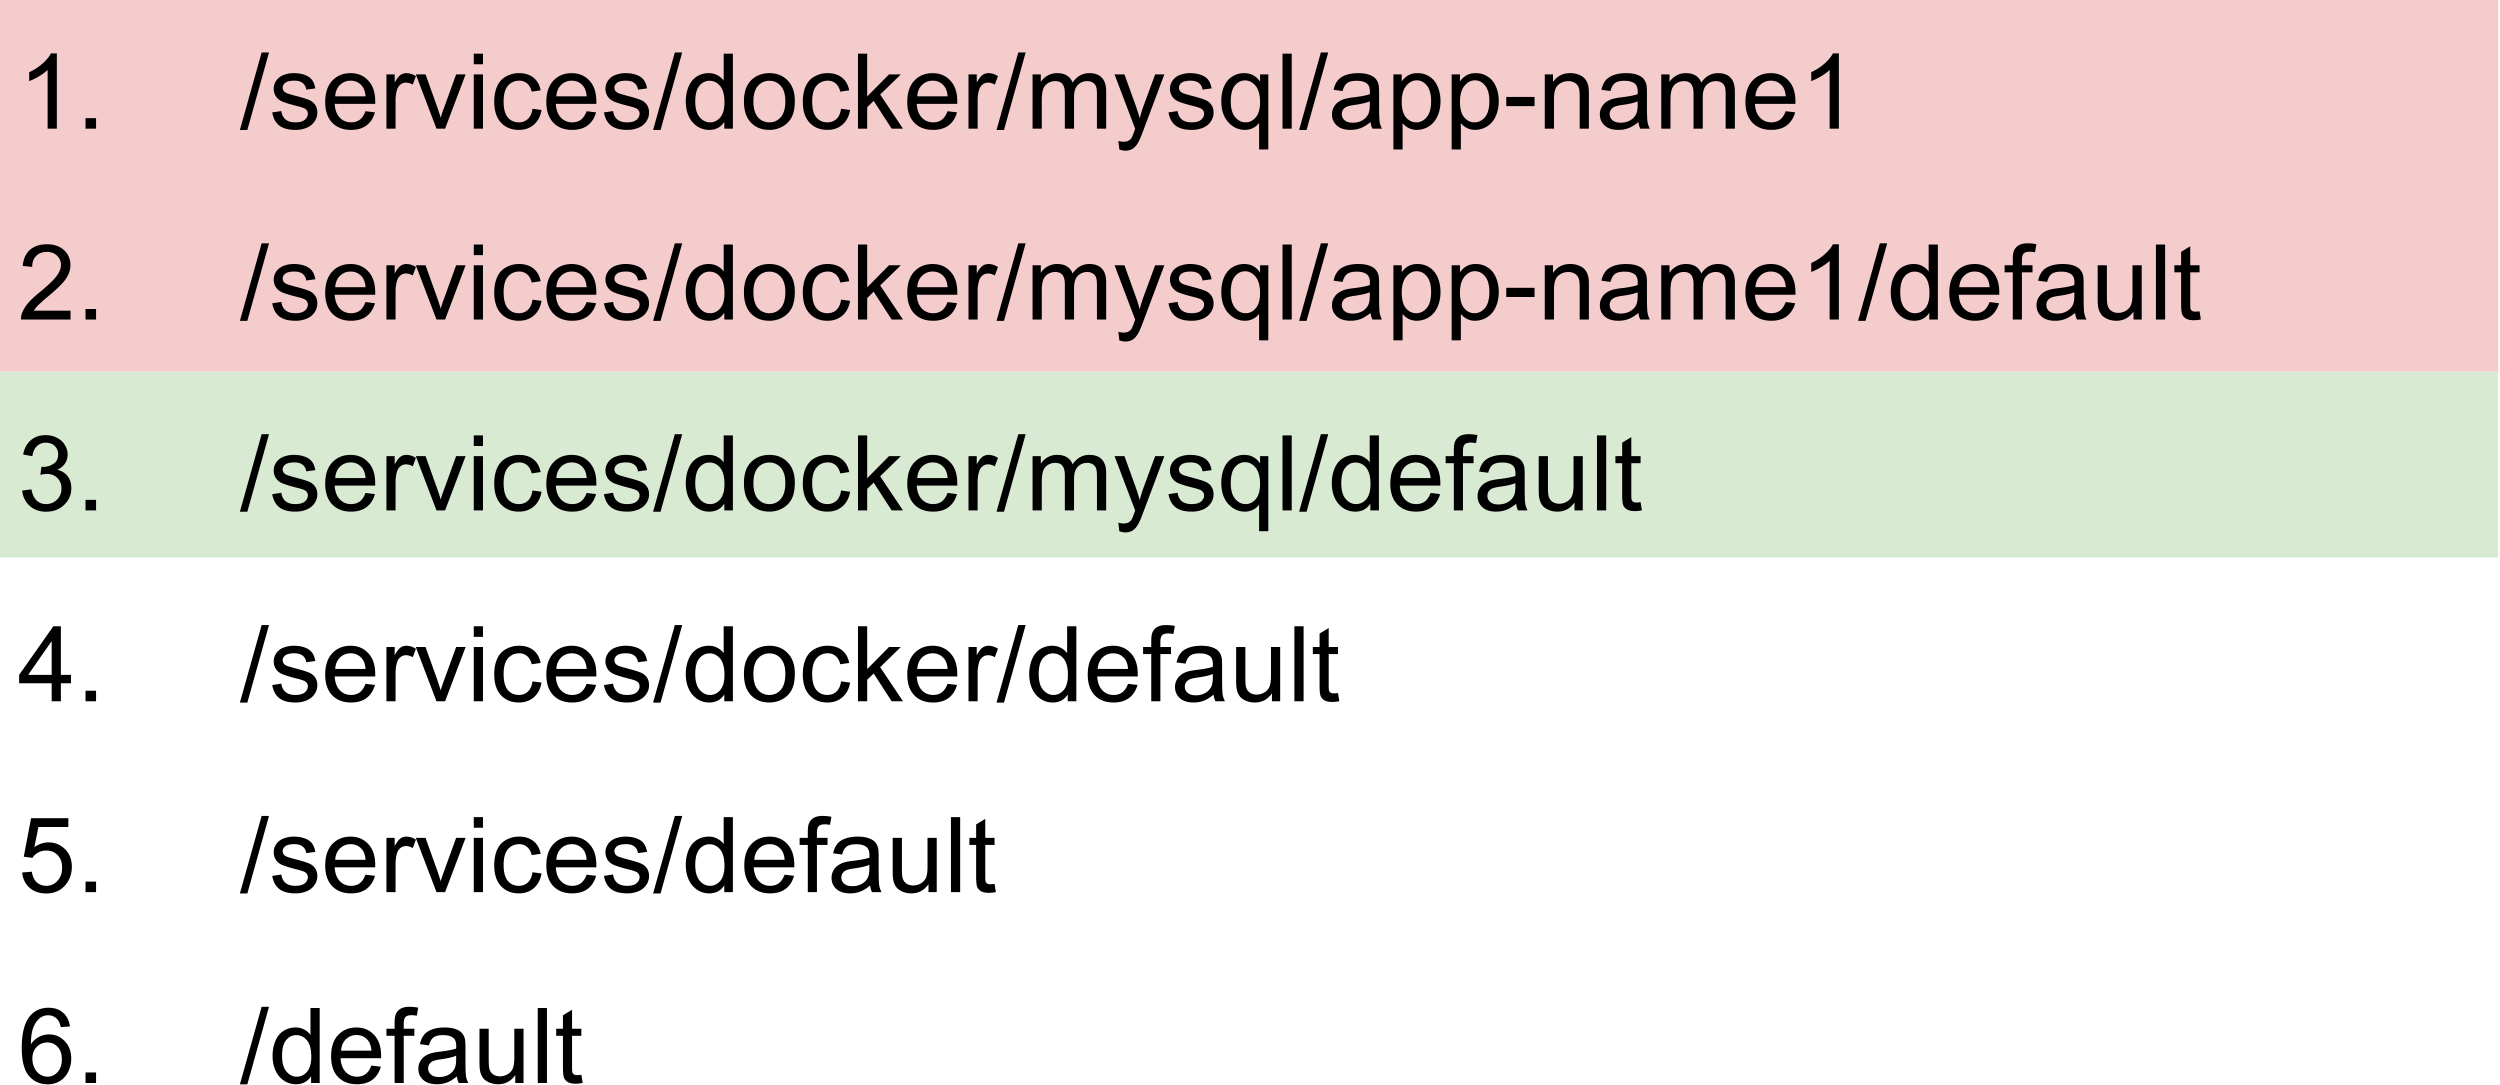 <svg viewBox="0 0 334 145" xmlns="http://www.w3.org/2000/svg" fill-rule="evenodd" clip-rule="evenodd" stroke-linejoin="round" stroke-miterlimit="1.414"><path fill="#f4cccc" d="M0 0h333.756v24.827H0zM0 24.827h333.756v24.827H0z"/><path fill="#d9ead3" d="M0 49.654h333.756v24.827H0z"/><path d="M7.595 17.19H6.364V9.35a6.7 6.7 0 0 1-1.172.856 7.99 7.99 0 0 1-1.289.632V9.643a7.32 7.32 0 0 0 1.805-1.172c.516-.461.879-.906 1.09-1.336h.797V17.19zm3.832 0v-1.406h1.407v1.406h-1.407zM32.049 17.366l2.906-10.36h.985l-2.895 10.36h-.996zm4.321-2.344l1.219-.187c.062.484.25.859.562 1.125.313.257.75.386 1.313.386.562 0 .98-.113 1.254-.34.273-.234.41-.507.41-.82 0-.273-.121-.492-.363-.656-.164-.11-.582-.246-1.254-.41-.906-.235-1.535-.434-1.887-.598a1.817 1.817 0 0 1-.785-.68 1.862 1.862 0 0 1-.27-.984c0-.32.075-.617.223-.891.149-.281.352-.511.609-.691.188-.141.446-.258.774-.352a3.682 3.682 0 0 1 1.066-.152c.571 0 1.071.082 1.5.246.43.164.746.387.95.668.21.281.355.656.433 1.125l-1.207.164c-.055-.375-.215-.668-.48-.879-.258-.211-.625-.316-1.102-.316-.57 0-.976.094-1.219.281-.234.188-.351.406-.351.656a.74.74 0 0 0 .14.434c.102.133.262.242.481.328.117.047.476.152 1.078.316.875.227 1.484.415 1.828.563.344.148.613.363.809.644.195.282.293.633.293 1.055 0 .414-.121.801-.364 1.16-.234.36-.578.641-1.031.844a3.848 3.848 0 0 1-1.535.293c-.938 0-1.656-.195-2.156-.586-.492-.391-.805-.973-.938-1.746zm12.457-.164l1.266.152c-.203.742-.574 1.321-1.113 1.735-.539.406-1.231.609-2.075.609-1.062 0-1.906-.324-2.531-.973-.617-.656-.926-1.574-.926-2.754 0-1.226.313-2.175.938-2.847.633-.672 1.449-1.008 2.449-1.008.969 0 1.758.332 2.367.996.617.656.926 1.582.926 2.777v.329h-5.414c.047.796.273 1.41.68 1.839.406.422.91.633 1.511.633.454 0 .84-.117 1.161-.351.32-.243.574-.621.761-1.137zm-4.043-1.992h4.055c-.055-.61-.211-1.067-.469-1.371-.39-.477-.898-.715-1.523-.715-.563 0-1.039.191-1.43.574-.383.375-.594.879-.633 1.512zm6.845 4.324V9.936h1.101v1.102c.281-.516.539-.856.774-1.02.242-.164.507-.246.796-.246.415 0 .836.133 1.266.398l-.422 1.137a1.76 1.76 0 0 0-.902-.269c-.274 0-.516.082-.727.246a1.368 1.368 0 0 0-.457.668c-.14.437-.211.918-.211 1.441v3.797h-1.218zm6.686 0L55.55 9.936h1.301l1.558 4.348c.164.468.321.953.469 1.453.102-.383.254-.84.457-1.371l1.605-4.43h1.266l-2.742 7.254h-1.149zm4.981-8.602V7.17h1.23v1.418h-1.23zm0 8.602V9.936h1.23v7.254h-1.23zm7.843-2.66l1.207.164c-.133.828-.473 1.48-1.02 1.957-.539.469-1.207.703-2.003.703-.993 0-1.79-.324-2.391-.973-.602-.648-.902-1.578-.902-2.789 0-.789.128-1.476.386-2.062.258-.586.653-1.024 1.184-1.313a3.493 3.493 0 0 1 1.734-.445c.789 0 1.434.199 1.934.598.5.398.82.965.961 1.699l-1.196.176c-.117-.485-.32-.848-.609-1.09a1.541 1.541 0 0 0-1.043-.375c-.617 0-1.121.222-1.512.668-.39.445-.586 1.148-.586 2.109 0 .977.188 1.688.563 2.133.375.437.863.656 1.465.656.484 0 .887-.148 1.207-.445.328-.297.535-.754.621-1.371zm7.23.328l1.266.152c-.203.742-.574 1.321-1.113 1.735-.539.406-1.231.609-2.074.609-1.063 0-1.907-.324-2.532-.973-.617-.656-.926-1.574-.926-2.754 0-1.226.313-2.175.938-2.847.633-.672 1.449-1.008 2.449-1.008.969 0 1.758.332 2.367.996.618.656.926 1.582.926 2.777v.329h-5.414c.047.796.274 1.41.68 1.839.406.422.91.633 1.512.633.453 0 .839-.117 1.16-.351.32-.243.574-.621.761-1.137zm-4.043-1.992h4.055c-.055-.61-.211-1.067-.469-1.371-.39-.477-.898-.715-1.523-.715-.563 0-1.039.191-1.43.574-.383.375-.594.879-.633 1.512zm6.364 2.156l1.219-.187c.062.484.25.859.562 1.125.313.257.75.386 1.313.386.562 0 .98-.113 1.254-.34.273-.234.41-.507.41-.82 0-.273-.121-.492-.363-.656-.164-.11-.582-.246-1.254-.41-.906-.235-1.535-.434-1.887-.598a1.817 1.817 0 0 1-.785-.68 1.862 1.862 0 0 1-.27-.984c0-.32.075-.617.223-.891.149-.281.352-.511.609-.691.188-.141.446-.258.774-.352a3.682 3.682 0 0 1 1.066-.152c.571 0 1.071.082 1.5.246.43.164.746.387.95.668.21.281.355.656.433 1.125l-1.207.164c-.055-.375-.215-.668-.48-.879-.258-.211-.625-.316-1.102-.316-.57 0-.976.094-1.219.281-.234.188-.351.406-.351.656a.74.74 0 0 0 .14.434c.102.133.262.242.481.328.117.047.476.152 1.078.316.875.227 1.484.415 1.828.563.344.148.613.363.809.644.195.282.293.633.293 1.055 0 .414-.121.801-.364 1.16-.234.36-.578.641-1.031.844a3.848 3.848 0 0 1-1.535.293c-.938 0-1.656-.195-2.156-.586-.492-.391-.805-.973-.938-1.746zm6.563 2.344l2.906-10.36h.984l-2.894 10.36h-.996zm9.512-.176v-.914c-.453.719-1.129 1.078-2.027 1.078-.578 0-1.11-.16-1.594-.48a3.168 3.168 0 0 1-1.125-1.336c-.266-.571-.398-1.227-.398-1.969 0-.727.121-1.383.363-1.969.242-.594.602-1.047 1.078-1.359a2.935 2.935 0 0 1 1.629-.469c.437 0 .824.094 1.16.281.344.18.621.418.832.715V7.17h1.231v10.02h-1.149zm-3.879-3.621c0 .93.196 1.625.586 2.086.391.461.852.691 1.383.691.539 0 .996-.219 1.371-.656.375-.445.563-1.117.563-2.016 0-.992-.192-1.718-.575-2.179-.382-.469-.855-.703-1.418-.703-.539 0-.992.222-1.359.668-.367.445-.551 1.148-.551 2.109zm6.505-.012c0-1.344.371-2.336 1.113-2.976.625-.539 1.387-.809 2.285-.809 1 0 1.817.328 2.449.984.633.649.95 1.551.95 2.707 0 .93-.141 1.664-.422 2.204a2.994 2.994 0 0 1-1.231 1.242 3.516 3.516 0 0 1-1.746.445c-1.015 0-1.836-.324-2.461-.973-.625-.656-.937-1.597-.937-2.824zm1.265 0c0 .93.2 1.629.598 2.098.406.461.918.691 1.535.691.61 0 1.117-.23 1.524-.691.406-.469.609-1.18.609-2.133 0-.898-.203-1.578-.609-2.039a1.947 1.947 0 0 0-1.524-.691c-.617 0-1.129.23-1.535.691-.398.453-.598 1.144-.598 2.074zm11.708.973l1.207.164c-.133.828-.473 1.48-1.02 1.957-.539.469-1.207.703-2.003.703-.993 0-1.79-.324-2.391-.973-.602-.648-.902-1.578-.902-2.789 0-.789.128-1.476.386-2.062.258-.586.653-1.024 1.184-1.313a3.493 3.493 0 0 1 1.734-.445c.789 0 1.434.199 1.934.598.5.398.82.965.961 1.699l-1.196.176c-.117-.485-.32-.848-.609-1.09a1.541 1.541 0 0 0-1.043-.375c-.617 0-1.121.222-1.512.668-.39.445-.586 1.148-.586 2.109 0 .977.188 1.688.563 2.133.375.437.863.656 1.465.656.484 0 .887-.148 1.207-.445.328-.297.535-.754.621-1.371zm2.262 2.66V7.17h1.23v5.719l2.918-2.953h1.582l-2.765 2.695 3.046 4.559h-1.511l-2.403-3.715-.867.844v2.871h-1.23zm11.965-2.332l1.265.152c-.203.742-.574 1.321-1.113 1.735-.539.406-1.231.609-2.074.609-1.063 0-1.907-.324-2.532-.973-.617-.656-.925-1.574-.925-2.754 0-1.226.312-2.175.937-2.847.633-.672 1.449-1.008 2.449-1.008.969 0 1.758.332 2.368.996.617.656.925 1.582.925 2.777v.329h-5.414c.047.796.274 1.41.68 1.839.406.422.91.633 1.512.633.453 0 .839-.117 1.16-.351.32-.243.574-.621.762-1.137zm-4.043-1.992h4.054c-.054-.61-.211-1.067-.469-1.371-.39-.477-.898-.715-1.523-.715-.562 0-1.039.191-1.43.574-.382.375-.593.879-.632 1.512zm6.844 4.324V9.936h1.101v1.102c.282-.516.539-.856.774-1.02.242-.164.508-.246.797-.246.414 0 .836.133 1.265.398l-.422 1.137a1.76 1.76 0 0 0-.902-.269 1.15 1.15 0 0 0-.726.246 1.361 1.361 0 0 0-.457.668 4.676 4.676 0 0 0-.211 1.441v3.797h-1.219zm3.745.176l2.907-10.36h.984l-2.895 10.36h-.996zm4.814-.176V9.936h1.101v1.02a2.55 2.55 0 0 1 2.191-1.184c.54 0 .981.113 1.325.34.343.219.586.527.726.926.578-.844 1.324-1.266 2.239-1.266.726 0 1.281.199 1.664.598.39.398.586 1.011.586 1.84v4.98h-1.231v-4.57c0-.493-.039-.844-.117-1.055a1.013 1.013 0 0 0-.434-.527 1.355 1.355 0 0 0-.738-.2c-.508 0-.93.172-1.266.516-.336.336-.504.875-.504 1.617v4.219h-1.23v-4.711c0-.547-.102-.957-.305-1.23-.203-.274-.531-.411-.984-.411-.344 0-.664.09-.961.27a1.53 1.53 0 0 0-.645.797c-.125.351-.187.859-.187 1.523v3.762h-1.23zm11.597 2.789l-.141-1.148c.273.07.508.105.703.105.273 0 .492-.047.656-.141.164-.085.301-.21.41-.375.079-.125.204-.429.375-.914l.106-.304-2.754-7.266h1.324l1.512 4.195c.195.539.371 1.102.527 1.688.141-.563.309-1.113.504-1.652l1.559-4.231h1.23l-2.765 7.371c-.297.805-.528 1.356-.692 1.653-.219.406-.469.703-.75.89-.281.188-.617.281-1.008.281-.242 0-.507-.05-.796-.152zm6.562-4.957l1.219-.187c.062.484.25.859.562 1.125.313.257.75.386 1.313.386.562 0 .98-.113 1.254-.34.273-.234.41-.507.41-.82 0-.273-.121-.492-.363-.656-.164-.11-.582-.246-1.254-.41-.907-.235-1.535-.434-1.887-.598a1.812 1.812 0 0 1-.785-.68 1.862 1.862 0 0 1-.27-.984c0-.32.074-.617.223-.891.148-.281.351-.511.609-.691.188-.141.446-.258.774-.352a3.682 3.682 0 0 1 1.066-.152c.57 0 1.07.082 1.5.246.43.164.746.387.949.668.211.281.356.656.434 1.125l-1.207.164c-.055-.375-.215-.668-.481-.879-.257-.211-.625-.316-1.101-.316-.57 0-.977.094-1.219.281-.234.188-.351.406-.351.656 0 .157.046.301.14.434.102.133.262.242.481.328.117.047.476.152 1.078.316.875.227 1.484.415 1.828.563.344.148.613.363.809.644.195.282.292.633.292 1.055 0 .414-.121.801-.363 1.16-.234.36-.578.641-1.031.844a3.848 3.848 0 0 1-1.535.293c-.938 0-1.656-.195-2.156-.586-.493-.391-.805-.973-.938-1.746zm12.106 4.945v-3.55c-.188.273-.454.5-.797.679a2.43 2.43 0 0 1-1.102.258c-.859 0-1.601-.344-2.226-1.031-.618-.688-.926-1.629-.926-2.824 0-.735.125-1.391.375-1.969.258-.578.625-1.016 1.101-1.313a2.972 2.972 0 0 1 1.582-.445c.899 0 1.606.379 2.121 1.137v-.973h1.102v10.031h-1.23zm-3.786-6.422c0 .93.196 1.629.586 2.098.391.469.86.703 1.407.703.523 0 .972-.222 1.347-.668.383-.445.574-1.121.574-2.027 0-.969-.199-1.695-.597-2.18-.399-.484-.867-.726-1.406-.726-.532 0-.985.226-1.36.679-.367.453-.551 1.161-.551 2.121zm6.915 3.645V7.17h1.23v10.02h-1.23zm2.218.176l2.906-10.36h.985l-2.895 10.36h-.996zm9.548-1.067c-.461.383-.903.657-1.325.821a3.79 3.79 0 0 1-1.347.234c-.797 0-1.41-.195-1.84-.586-.43-.391-.645-.887-.645-1.488 0-.36.082-.684.246-.973a1.98 1.98 0 0 1 .633-.703 3.1 3.1 0 0 1 .891-.41 9.032 9.032 0 0 1 1.09-.188c.992-.117 1.722-.257 2.191-.421.008-.172.012-.278.012-.317 0-.5-.117-.855-.352-1.066-.312-.274-.781-.41-1.406-.41-.578 0-1.004.101-1.277.304-.274.203-.477.559-.61 1.067l-1.207-.164c.11-.508.289-.918.539-1.231.25-.32.614-.566 1.09-.738.477-.172 1.024-.258 1.641-.258.625 0 1.129.074 1.512.223.39.14.675.324.855.55.188.219.316.497.387.832.039.211.058.59.058 1.137v1.641c0 1.14.028 1.863.082 2.168.055.297.157.586.305.867h-1.277a2.41 2.41 0 0 1-.246-.891zm-.106-2.754c-.445.188-1.113.344-2.004.469-.508.071-.867.153-1.078.246a1.138 1.138 0 0 0-.492.399 1.071 1.071 0 0 0-.164.586c0 .328.125.601.375.82.25.219.613.328 1.09.328.468 0 .886-.101 1.254-.305.375-.211.648-.496.82-.855.133-.281.199-.691.199-1.231v-.457zm3.153 6.422V9.936h1.113v.938c.266-.368.563-.641.891-.821.336-.187.742-.281 1.219-.281.617 0 1.16.16 1.629.48.476.313.835.762 1.078 1.348.242.578.363 1.215.363 1.91 0 .742-.133 1.41-.398 2.004-.266.594-.653 1.051-1.161 1.371a3.01 3.01 0 0 1-1.605.469 2.373 2.373 0 0 1-1.899-.914v3.527h-1.23zm1.113-6.363c0 .93.188 1.621.563 2.074.383.446.84.668 1.371.668.547 0 1.015-.23 1.406-.691.391-.469.586-1.188.586-2.156 0-.922-.191-1.614-.574-2.075-.375-.461-.828-.691-1.36-.691-.523 0-.988.246-1.394.738-.399.485-.598 1.196-.598 2.133zm6.669 6.363V9.936h1.113v.938c.266-.368.563-.641.891-.821.336-.187.742-.281 1.218-.281.618 0 1.161.16 1.629.48.477.313.836.762 1.078 1.348.243.578.364 1.215.364 1.91 0 .742-.133 1.41-.399 2.004-.265.594-.652 1.051-1.16 1.371a3.012 3.012 0 0 1-1.605.469c-.407 0-.774-.086-1.102-.258a2.363 2.363 0 0 1-.797-.656v3.527h-1.23zm1.113-6.363c0 .93.188 1.621.563 2.074.382.446.839.668 1.371.668.547 0 1.015-.23 1.406-.691.391-.469.586-1.188.586-2.156 0-.922-.192-1.614-.574-2.075-.375-.461-.829-.691-1.36-.691-.523 0-.988.246-1.394.738-.399.485-.598 1.196-.598 2.133zm6.188.574v-1.23h3.774v1.23h-3.774zm5.14 3.012V9.936h1.102v1.031c.531-.797 1.3-1.195 2.308-1.195.438 0 .84.078 1.207.234.367.157.641.364.821.621.187.25.316.551.386.903.047.226.071.625.071 1.195v4.465h-1.231v-4.418c0-.5-.051-.871-.152-1.113a1.177 1.177 0 0 0-.504-.598 1.608 1.608 0 0 0-.856-.223c-.523 0-.976.168-1.359.504-.375.328-.562.957-.562 1.887v3.961h-1.231zm12.516-.891c-.461.383-.902.657-1.324.821a3.791 3.791 0 0 1-1.348.234c-.797 0-1.41-.195-1.839-.586-.43-.391-.645-.887-.645-1.488 0-.36.082-.684.246-.973.164-.297.375-.531.633-.703.266-.18.562-.316.891-.41a9.008 9.008 0 0 1 1.089-.188c.993-.117 1.723-.257 2.192-.421.008-.172.011-.278.011-.317 0-.5-.117-.855-.351-1.066-.313-.274-.781-.41-1.406-.41-.578 0-1.004.101-1.278.304-.273.203-.476.559-.609 1.067l-1.207-.164c.109-.508.289-.918.539-1.231.25-.32.613-.566 1.09-.738.476-.172 1.023-.258 1.64-.258.625 0 1.129.074 1.512.223.391.14.676.324.856.55.187.219.316.497.386.832.039.211.059.59.059 1.137v1.641c0 1.14.027 1.863.082 2.168.055.297.156.586.305.867h-1.278a2.43 2.43 0 0 1-.246-.891zm-.105-2.754c-.446.188-1.114.344-2.004.469-.508.071-.867.153-1.078.246a1.138 1.138 0 0 0-.492.399c-.11.172-.165.367-.165.586 0 .328.125.601.375.82.25.219.614.328 1.09.328.469 0 .887-.101 1.254-.305.375-.211.649-.496.821-.855.132-.281.199-.691.199-1.231v-.457zm3.153 3.645V9.936h1.101v1.02c.227-.36.528-.645.903-.856a2.545 2.545 0 0 1 1.289-.328c.539 0 .98.113 1.324.34.344.219.586.527.726.926.579-.844 1.325-1.266 2.239-1.266.726 0 1.281.199 1.664.598.39.398.586 1.011.586 1.84v4.98h-1.231v-4.57c0-.493-.039-.844-.117-1.055a1.013 1.013 0 0 0-.434-.527c-.21-.133-.457-.2-.738-.2-.508 0-.93.172-1.265.516-.336.336-.504.875-.504 1.617v4.219h-1.231v-4.711c0-.547-.101-.957-.305-1.23-.203-.274-.531-.411-.984-.411-.344 0-.664.09-.961.27-.297.18-.512.445-.644.797-.125.351-.188.859-.188 1.523v3.762h-1.23zm16.624-2.332l1.266.152c-.204.742-.575 1.321-1.114 1.735-.539.406-1.23.609-2.074.609-1.062 0-1.906-.324-2.531-.973-.617-.656-.926-1.574-.926-2.754 0-1.226.313-2.175.938-2.847.632-.672 1.449-1.008 2.449-1.008.969 0 1.758.332 2.367.996.617.656.926 1.582.926 2.777v.329h-5.414c.047.796.273 1.41.679 1.839.407.422.911.633 1.512.633.453 0 .84-.117 1.16-.351.321-.243.574-.621.762-1.137zm-4.043-1.992h4.055c-.055-.61-.211-1.067-.469-1.371-.391-.477-.898-.715-1.523-.715-.563 0-1.04.191-1.43.574-.383.375-.594.879-.633 1.512zm11.145 4.324h-1.23V9.35a6.738 6.738 0 0 1-1.172.856 8.03 8.03 0 0 1-1.289.632V9.643a7.314 7.314 0 0 0 1.804-1.172c.516-.461.879-.906 1.09-1.336h.797V17.19zM9.423 41.506v1.184H2.802a2.266 2.266 0 0 1 .14-.855c.172-.454.442-.899.809-1.336.375-.438.914-.942 1.617-1.512 1.086-.891 1.821-1.598 2.203-2.121.383-.524.575-1.016.575-1.477 0-.492-.176-.902-.528-1.23-.344-.336-.797-.504-1.359-.504-.594 0-1.07.18-1.43.539-.351.351-.527.84-.527 1.465l-1.266-.129c.086-.945.41-1.664.973-2.156.57-.493 1.328-.739 2.273-.739.961 0 1.723.266 2.285.797.563.531.844 1.192.844 1.981 0 .398-.082.793-.246 1.183-.164.391-.437.801-.82 1.231-.375.422-1.008 1.008-1.899 1.758-.734.617-1.207 1.039-1.418 1.265a3.822 3.822 0 0 0-.515.656h4.91zm2.004 1.184v-1.406h1.407v1.406h-1.407zM32.049 42.866l2.906-10.36h.985l-2.895 10.36h-.996zm4.321-2.344l1.219-.187c.062.484.25.859.562 1.125.313.257.75.386 1.313.386.562 0 .98-.113 1.254-.34.273-.234.41-.507.41-.82 0-.273-.121-.492-.363-.656-.164-.11-.582-.246-1.254-.41-.906-.235-1.535-.434-1.887-.598a1.817 1.817 0 0 1-.785-.68 1.862 1.862 0 0 1-.27-.984c0-.32.075-.617.223-.891.149-.281.352-.511.609-.691.188-.141.446-.258.774-.352a3.682 3.682 0 0 1 1.066-.152c.571 0 1.071.082 1.5.246.43.164.746.387.95.668.21.281.355.656.433 1.125l-1.207.164c-.055-.375-.215-.668-.48-.879-.258-.211-.625-.316-1.102-.316-.57 0-.976.094-1.219.281-.234.188-.351.406-.351.656a.74.74 0 0 0 .14.434c.102.133.262.242.481.328.117.047.476.152 1.078.316.875.227 1.484.415 1.828.563.344.148.613.363.809.644.195.282.293.633.293 1.055 0 .414-.121.801-.364 1.16-.234.36-.578.641-1.031.844a3.848 3.848 0 0 1-1.535.293c-.938 0-1.656-.195-2.156-.586-.492-.391-.805-.973-.938-1.746zm12.457-.164l1.266.152c-.203.742-.574 1.321-1.113 1.735-.539.406-1.231.609-2.075.609-1.062 0-1.906-.324-2.531-.973-.617-.656-.926-1.574-.926-2.754 0-1.226.313-2.175.938-2.847.633-.672 1.449-1.008 2.449-1.008.969 0 1.758.332 2.367.996.617.656.926 1.582.926 2.777v.329h-5.414c.047.796.273 1.41.68 1.839.406.422.91.633 1.511.633.454 0 .84-.117 1.161-.351.32-.243.574-.621.761-1.137zm-4.043-1.992h4.055c-.055-.61-.211-1.067-.469-1.371-.39-.477-.898-.715-1.523-.715-.563 0-1.039.191-1.43.574-.383.375-.594.879-.633 1.512zm6.845 4.324v-7.254h1.101v1.102c.281-.516.539-.856.774-1.02.242-.164.507-.246.796-.246.415 0 .836.133 1.266.398l-.422 1.137a1.76 1.76 0 0 0-.902-.269c-.274 0-.516.082-.727.246a1.368 1.368 0 0 0-.457.668c-.14.437-.211.918-.211 1.441v3.797h-1.218zm6.686 0l-2.765-7.254h1.301l1.558 4.348c.164.468.321.953.469 1.453.102-.383.254-.84.457-1.371l1.605-4.43h1.266l-2.742 7.254h-1.149zm4.981-8.602V32.67h1.23v1.418h-1.23zm0 8.602v-7.254h1.23v7.254h-1.23zm7.843-2.66l1.207.164c-.133.828-.473 1.48-1.02 1.957-.539.469-1.207.703-2.003.703-.993 0-1.79-.324-2.391-.973-.602-.648-.902-1.578-.902-2.789 0-.789.128-1.476.386-2.062.258-.586.653-1.024 1.184-1.313a3.493 3.493 0 0 1 1.734-.445c.789 0 1.434.199 1.934.598.5.398.82.965.961 1.699l-1.196.176c-.117-.485-.32-.848-.609-1.09a1.541 1.541 0 0 0-1.043-.375c-.617 0-1.121.222-1.512.668-.39.445-.586 1.148-.586 2.109 0 .977.188 1.688.563 2.133.375.437.863.656 1.465.656.484 0 .887-.148 1.207-.445.328-.297.535-.754.621-1.371zm7.23.328l1.266.152c-.203.742-.574 1.321-1.113 1.735-.539.406-1.231.609-2.074.609-1.063 0-1.907-.324-2.532-.973-.617-.656-.926-1.574-.926-2.754 0-1.226.313-2.175.938-2.847.633-.672 1.449-1.008 2.449-1.008.969 0 1.758.332 2.367.996.618.656.926 1.582.926 2.777v.329h-5.414c.047.796.274 1.41.68 1.839.406.422.91.633 1.512.633.453 0 .839-.117 1.16-.351.32-.243.574-.621.761-1.137zm-4.043-1.992h4.055c-.055-.61-.211-1.067-.469-1.371-.39-.477-.898-.715-1.523-.715-.563 0-1.039.191-1.43.574-.383.375-.594.879-.633 1.512zm6.364 2.156l1.219-.187c.062.484.25.859.562 1.125.313.257.75.386 1.313.386.562 0 .98-.113 1.254-.34.273-.234.41-.507.41-.82 0-.273-.121-.492-.363-.656-.164-.11-.582-.246-1.254-.41-.906-.235-1.535-.434-1.887-.598a1.817 1.817 0 0 1-.785-.68 1.862 1.862 0 0 1-.27-.984c0-.32.075-.617.223-.891.149-.281.352-.511.609-.691.188-.141.446-.258.774-.352a3.682 3.682 0 0 1 1.066-.152c.571 0 1.071.082 1.5.246.43.164.746.387.95.668.21.281.355.656.433 1.125l-1.207.164c-.055-.375-.215-.668-.48-.879-.258-.211-.625-.316-1.102-.316-.57 0-.976.094-1.219.281-.234.188-.351.406-.351.656a.74.74 0 0 0 .14.434c.102.133.262.242.481.328.117.047.476.152 1.078.316.875.227 1.484.415 1.828.563.344.148.613.363.809.644.195.282.293.633.293 1.055 0 .414-.121.801-.364 1.16-.234.36-.578.641-1.031.844a3.848 3.848 0 0 1-1.535.293c-.938 0-1.656-.195-2.156-.586-.492-.391-.805-.973-.938-1.746zm6.563 2.344l2.906-10.36h.984l-2.894 10.36h-.996zm9.512-.176v-.914c-.453.719-1.129 1.078-2.027 1.078-.578 0-1.11-.16-1.594-.48a3.168 3.168 0 0 1-1.125-1.336c-.266-.571-.398-1.227-.398-1.969 0-.727.121-1.383.363-1.969.242-.594.602-1.047 1.078-1.359a2.935 2.935 0 0 1 1.629-.469c.437 0 .824.094 1.16.281.344.18.621.418.832.715V32.67h1.231v10.02h-1.149zm-3.879-3.621c0 .93.196 1.625.586 2.086.391.461.852.691 1.383.691.539 0 .996-.219 1.371-.656.375-.445.563-1.117.563-2.016 0-.992-.192-1.718-.575-2.179-.382-.469-.855-.703-1.418-.703-.539 0-.992.222-1.359.668-.367.445-.551 1.148-.551 2.109zm6.505-.012c0-1.344.371-2.336 1.113-2.976.625-.539 1.387-.809 2.285-.809 1 0 1.817.328 2.449.984.633.649.95 1.551.95 2.707 0 .93-.141 1.664-.422 2.204a2.994 2.994 0 0 1-1.231 1.242 3.516 3.516 0 0 1-1.746.445c-1.015 0-1.836-.324-2.461-.973-.625-.656-.937-1.597-.937-2.824zm1.265 0c0 .93.2 1.629.598 2.098.406.461.918.691 1.535.691.61 0 1.117-.23 1.524-.691.406-.469.609-1.18.609-2.133 0-.898-.203-1.578-.609-2.039a1.947 1.947 0 0 0-1.524-.691c-.617 0-1.129.23-1.535.691-.398.453-.598 1.144-.598 2.074zm11.708.973l1.207.164c-.133.828-.473 1.48-1.02 1.957-.539.469-1.207.703-2.003.703-.993 0-1.79-.324-2.391-.973-.602-.648-.902-1.578-.902-2.789 0-.789.128-1.476.386-2.062.258-.586.653-1.024 1.184-1.313a3.493 3.493 0 0 1 1.734-.445c.789 0 1.434.199 1.934.598.5.398.82.965.961 1.699l-1.196.176c-.117-.485-.32-.848-.609-1.09a1.541 1.541 0 0 0-1.043-.375c-.617 0-1.121.222-1.512.668-.39.445-.586 1.148-.586 2.109 0 .977.188 1.688.563 2.133.375.437.863.656 1.465.656.484 0 .887-.148 1.207-.445.328-.297.535-.754.621-1.371zm2.262 2.66V32.67h1.23v5.719l2.918-2.953h1.582l-2.765 2.695 3.046 4.559h-1.511l-2.403-3.715-.867.844v2.871h-1.23zm11.965-2.332l1.265.152c-.203.742-.574 1.321-1.113 1.735-.539.406-1.231.609-2.074.609-1.063 0-1.907-.324-2.532-.973-.617-.656-.925-1.574-.925-2.754 0-1.226.312-2.175.937-2.847.633-.672 1.449-1.008 2.449-1.008.969 0 1.758.332 2.368.996.617.656.925 1.582.925 2.777v.329h-5.414c.047.796.274 1.41.68 1.839.406.422.91.633 1.512.633.453 0 .839-.117 1.16-.351.32-.243.574-.621.762-1.137zm-4.043-1.992h4.054c-.054-.61-.211-1.067-.469-1.371-.39-.477-.898-.715-1.523-.715-.562 0-1.039.191-1.43.574-.382.375-.593.879-.632 1.512zm6.844 4.324v-7.254h1.101v1.102c.282-.516.539-.856.774-1.02.242-.164.508-.246.797-.246.414 0 .836.133 1.265.398l-.422 1.137a1.76 1.76 0 0 0-.902-.269 1.15 1.15 0 0 0-.726.246 1.361 1.361 0 0 0-.457.668 4.676 4.676 0 0 0-.211 1.441v3.797h-1.219zm3.745.176l2.907-10.36h.984l-2.895 10.36h-.996zm4.814-.176v-7.254h1.101v1.02a2.55 2.55 0 0 1 2.191-1.184c.54 0 .981.113 1.325.34.343.219.586.527.726.926.578-.844 1.324-1.266 2.239-1.266.726 0 1.281.199 1.664.598.39.398.586 1.011.586 1.84v4.98h-1.231v-4.57c0-.493-.039-.844-.117-1.055a1.013 1.013 0 0 0-.434-.527 1.355 1.355 0 0 0-.738-.2c-.508 0-.93.172-1.266.516-.336.336-.504.875-.504 1.617v4.219h-1.23v-4.711c0-.547-.102-.957-.305-1.23-.203-.274-.531-.411-.984-.411-.344 0-.664.09-.961.27a1.53 1.53 0 0 0-.645.797c-.125.351-.187.859-.187 1.523v3.762h-1.23zm11.597 2.789l-.141-1.148c.273.07.508.105.703.105.273 0 .492-.047.656-.141.164-.085.301-.21.41-.375.079-.125.204-.429.375-.914l.106-.304-2.754-7.266h1.324l1.512 4.195c.195.539.371 1.102.527 1.688.141-.563.309-1.113.504-1.652l1.559-4.231h1.23l-2.765 7.371c-.297.805-.528 1.356-.692 1.653-.219.406-.469.703-.75.89-.281.188-.617.281-1.008.281-.242 0-.507-.05-.796-.152zm6.562-4.957l1.219-.187c.062.484.25.859.562 1.125.313.257.75.386 1.313.386.562 0 .98-.113 1.254-.34.273-.234.41-.507.41-.82 0-.273-.121-.492-.363-.656-.164-.11-.582-.246-1.254-.41-.907-.235-1.535-.434-1.887-.598a1.812 1.812 0 0 1-.785-.68 1.862 1.862 0 0 1-.27-.984c0-.32.074-.617.223-.891.148-.281.351-.511.609-.691.188-.141.446-.258.774-.352a3.682 3.682 0 0 1 1.066-.152c.57 0 1.07.082 1.5.246.43.164.746.387.949.668.211.281.356.656.434 1.125l-1.207.164c-.055-.375-.215-.668-.481-.879-.257-.211-.625-.316-1.101-.316-.57 0-.977.094-1.219.281-.234.188-.351.406-.351.656 0 .157.046.301.14.434.102.133.262.242.481.328.117.047.476.152 1.078.316.875.227 1.484.415 1.828.563.344.148.613.363.809.644.195.282.292.633.292 1.055 0 .414-.121.801-.363 1.16-.234.36-.578.641-1.031.844a3.848 3.848 0 0 1-1.535.293c-.938 0-1.656-.195-2.156-.586-.493-.391-.805-.973-.938-1.746zm12.106 4.945v-3.55c-.188.273-.454.5-.797.679a2.43 2.43 0 0 1-1.102.258c-.859 0-1.601-.344-2.226-1.031-.618-.688-.926-1.629-.926-2.824 0-.735.125-1.391.375-1.969.258-.578.625-1.016 1.101-1.313a2.972 2.972 0 0 1 1.582-.445c.899 0 1.606.379 2.121 1.137v-.973h1.102v10.031h-1.23zm-3.786-6.422c0 .93.196 1.629.586 2.098.391.469.86.703 1.407.703.523 0 .972-.222 1.347-.668.383-.445.574-1.121.574-2.027 0-.969-.199-1.695-.597-2.18-.399-.484-.867-.726-1.406-.726-.532 0-.985.226-1.36.679-.367.453-.551 1.161-.551 2.121zm6.915 3.645V32.67h1.23v10.02h-1.23zm2.218.176l2.906-10.36h.985l-2.895 10.36h-.996zm9.548-1.067c-.461.383-.903.657-1.325.821a3.79 3.79 0 0 1-1.347.234c-.797 0-1.41-.195-1.84-.586-.43-.391-.645-.887-.645-1.488 0-.36.082-.684.246-.973a1.98 1.98 0 0 1 .633-.703 3.1 3.1 0 0 1 .891-.41 9.032 9.032 0 0 1 1.09-.188c.992-.117 1.722-.257 2.191-.421.008-.172.012-.278.012-.317 0-.5-.117-.855-.352-1.066-.312-.274-.781-.41-1.406-.41-.578 0-1.004.101-1.277.304-.274.203-.477.559-.61 1.067l-1.207-.164c.11-.508.289-.918.539-1.231.25-.32.614-.566 1.09-.738.477-.172 1.024-.258 1.641-.258.625 0 1.129.074 1.512.223.39.14.675.324.855.55.188.219.316.497.387.832.039.211.058.59.058 1.137v1.641c0 1.14.028 1.863.082 2.168.055.297.157.586.305.867h-1.277a2.41 2.41 0 0 1-.246-.891zm-.106-2.754c-.445.188-1.113.344-2.004.469-.508.071-.867.153-1.078.246a1.138 1.138 0 0 0-.492.399 1.071 1.071 0 0 0-.164.586c0 .328.125.601.375.82.25.219.613.328 1.09.328.468 0 .886-.101 1.254-.305.375-.211.648-.496.82-.855.133-.281.199-.691.199-1.231v-.457zm3.153 6.422V35.436h1.113v.938c.266-.368.563-.641.891-.821.336-.187.742-.281 1.219-.281.617 0 1.16.16 1.629.48.476.313.835.762 1.078 1.348.242.578.363 1.215.363 1.91 0 .742-.133 1.41-.398 2.004-.266.594-.653 1.051-1.161 1.371a3.01 3.01 0 0 1-1.605.469 2.373 2.373 0 0 1-1.899-.914v3.527h-1.23zm1.113-6.363c0 .93.188 1.621.563 2.074.383.446.84.668 1.371.668.547 0 1.015-.23 1.406-.691.391-.469.586-1.188.586-2.156 0-.922-.191-1.614-.574-2.075-.375-.461-.828-.691-1.36-.691-.523 0-.988.246-1.394.738-.399.485-.598 1.196-.598 2.133zm6.669 6.363V35.436h1.113v.938c.266-.368.563-.641.891-.821.336-.187.742-.281 1.218-.281.618 0 1.161.16 1.629.48.477.313.836.762 1.078 1.348.243.578.364 1.215.364 1.91 0 .742-.133 1.41-.399 2.004-.265.594-.652 1.051-1.16 1.371a3.012 3.012 0 0 1-1.605.469c-.407 0-.774-.086-1.102-.258a2.363 2.363 0 0 1-.797-.656v3.527h-1.23zm1.113-6.363c0 .93.188 1.621.563 2.074.382.446.839.668 1.371.668.547 0 1.015-.23 1.406-.691.391-.469.586-1.188.586-2.156 0-.922-.192-1.614-.574-2.075-.375-.461-.829-.691-1.36-.691-.523 0-.988.246-1.394.738-.399.485-.598 1.196-.598 2.133zm6.188.574v-1.23h3.774v1.23h-3.774zm5.14 3.012v-7.254h1.102v1.031c.531-.797 1.3-1.195 2.308-1.195.438 0 .84.078 1.207.234.367.157.641.364.821.621.187.25.316.551.386.903.047.226.071.625.071 1.195v4.465h-1.231v-4.418c0-.5-.051-.871-.152-1.113a1.177 1.177 0 0 0-.504-.598 1.608 1.608 0 0 0-.856-.223c-.523 0-.976.168-1.359.504-.375.328-.562.957-.562 1.887v3.961h-1.231zm12.516-.891c-.461.383-.902.657-1.324.821a3.791 3.791 0 0 1-1.348.234c-.797 0-1.41-.195-1.839-.586-.43-.391-.645-.887-.645-1.488 0-.36.082-.684.246-.973.164-.297.375-.531.633-.703.266-.18.562-.316.891-.41a9.008 9.008 0 0 1 1.089-.188c.993-.117 1.723-.257 2.192-.421.008-.172.011-.278.011-.317 0-.5-.117-.855-.351-1.066-.313-.274-.781-.41-1.406-.41-.578 0-1.004.101-1.278.304-.273.203-.476.559-.609 1.067l-1.207-.164c.109-.508.289-.918.539-1.231.25-.32.613-.566 1.09-.738.476-.172 1.023-.258 1.64-.258.625 0 1.129.074 1.512.223.391.14.676.324.856.55.187.219.316.497.386.832.039.211.059.59.059 1.137v1.641c0 1.14.027 1.863.082 2.168.055.297.156.586.305.867h-1.278a2.43 2.43 0 0 1-.246-.891zm-.105-2.754c-.446.188-1.114.344-2.004.469-.508.071-.867.153-1.078.246a1.138 1.138 0 0 0-.492.399c-.11.172-.165.367-.165.586 0 .328.125.601.375.82.25.219.614.328 1.09.328.469 0 .887-.101 1.254-.305.375-.211.649-.496.821-.855.132-.281.199-.691.199-1.231v-.457zm3.153 3.645v-7.254h1.101v1.02c.227-.36.528-.645.903-.856a2.545 2.545 0 0 1 1.289-.328c.539 0 .98.113 1.324.34.344.219.586.527.726.926.579-.844 1.325-1.266 2.239-1.266.726 0 1.281.199 1.664.598.39.398.586 1.011.586 1.84v4.98h-1.231v-4.57c0-.493-.039-.844-.117-1.055a1.013 1.013 0 0 0-.434-.527c-.21-.133-.457-.2-.738-.2-.508 0-.93.172-1.265.516-.336.336-.504.875-.504 1.617v4.219h-1.231v-4.711c0-.547-.101-.957-.305-1.23-.203-.274-.531-.411-.984-.411-.344 0-.664.09-.961.27-.297.18-.512.445-.644.797-.125.351-.188.859-.188 1.523v3.762h-1.23zm16.624-2.332l1.266.152c-.204.742-.575 1.321-1.114 1.735-.539.406-1.23.609-2.074.609-1.062 0-1.906-.324-2.531-.973-.617-.656-.926-1.574-.926-2.754 0-1.226.313-2.175.938-2.847.632-.672 1.449-1.008 2.449-1.008.969 0 1.758.332 2.367.996.617.656.926 1.582.926 2.777v.329h-5.414c.047.796.273 1.41.679 1.839.407.422.911.633 1.512.633.453 0 .84-.117 1.16-.351.321-.243.574-.621.762-1.137zm-4.043-1.992h4.055c-.055-.61-.211-1.067-.469-1.371-.391-.477-.898-.715-1.523-.715-.563 0-1.04.191-1.43.574-.383.375-.594.879-.633 1.512zm11.145 4.324h-1.23v-7.84a6.738 6.738 0 0 1-1.172.856 8.03 8.03 0 0 1-1.289.632v-1.195a7.314 7.314 0 0 0 1.804-1.172c.516-.461.879-.906 1.09-1.336h.797V42.69zm2.567.176l2.906-10.36h.985l-2.895 10.36h-.996zm9.513-.176v-.914c-.454.719-1.129 1.078-2.028 1.078-.578 0-1.109-.16-1.594-.48a3.168 3.168 0 0 1-1.125-1.336c-.265-.571-.398-1.227-.398-1.969 0-.727.121-1.383.363-1.969.242-.594.602-1.047 1.078-1.359a2.94 2.94 0 0 1 1.629-.469c.438 0 .825.094 1.16.281.344.18.622.418.832.715V32.67h1.231v10.02h-1.148zm-3.879-3.621c0 .93.195 1.625.586 2.086.39.461.851.691 1.382.691.539 0 .996-.219 1.371-.656.375-.445.563-1.117.563-2.016 0-.992-.191-1.718-.574-2.179-.383-.469-.856-.703-1.418-.703-.539 0-.992.222-1.36.668-.367.445-.55 1.148-.55 2.109zm11.93 1.289l1.265.152c-.203.742-.574 1.321-1.113 1.735-.539.406-1.23.609-2.074.609-1.063 0-1.906-.324-2.531-.973-.617-.656-.926-1.574-.926-2.754 0-1.226.312-2.175.937-2.847.633-.672 1.45-1.008 2.45-1.008.968 0 1.757.332 2.367.996.617.656.926 1.582.926 2.777v.329h-5.414c.046.796.273 1.41.679 1.839.407.422.91.633 1.512.633.453 0 .84-.117 1.16-.351.32-.243.574-.621.762-1.137zm-4.043-1.992h4.055c-.055-.61-.211-1.067-.469-1.371-.391-.477-.899-.715-1.524-.715-.562 0-1.039.191-1.429.574-.383.375-.594.879-.633 1.512zm7.149 4.324v-6.305h-1.09v-.949h1.09v-.773c0-.485.043-.848.129-1.09.117-.321.324-.578.621-.774.297-.195.715-.293 1.254-.293.344 0 .726.039 1.148.118l-.187 1.078a3.88 3.88 0 0 0-.715-.071c-.375 0-.641.082-.797.246-.156.157-.234.454-.234.891v.668h1.418v.949h-1.418v6.305h-1.219zm8.329-.891c-.461.383-.903.657-1.324.821a3.8 3.8 0 0 1-1.348.234c-.797 0-1.41-.195-1.84-.586-.43-.391-.645-.887-.645-1.488 0-.36.083-.684.247-.973.164-.297.375-.531.632-.703a3.1 3.1 0 0 1 .891-.41 9.032 9.032 0 0 1 1.09-.188c.992-.117 1.723-.257 2.191-.421.008-.172.012-.278.012-.317 0-.5-.117-.855-.352-1.066-.312-.274-.781-.41-1.406-.41-.578 0-1.004.101-1.277.304-.274.203-.477.559-.61 1.067l-1.207-.164c.11-.508.289-.918.539-1.231.25-.32.614-.566 1.09-.738.477-.172 1.024-.258 1.641-.258.625 0 1.129.074 1.512.223.39.14.675.324.855.55.188.219.317.497.387.832.039.211.058.59.058 1.137v1.641c0 1.14.028 1.863.082 2.168.055.297.157.586.305.867h-1.277a2.41 2.41 0 0 1-.246-.891zm-.106-2.754c-.445.188-1.113.344-2.004.469-.507.071-.867.153-1.078.246a1.138 1.138 0 0 0-.492.399 1.071 1.071 0 0 0-.164.586c0 .328.125.601.375.82.25.219.613.328 1.09.328.469 0 .887-.101 1.254-.305.375-.211.648-.496.82-.855.133-.281.199-.691.199-1.231v-.457zm7.899 3.645v-1.066c-.562.82-1.328 1.23-2.297 1.23-.429 0-.832-.082-1.207-.246-.367-.164-.64-.371-.82-.621a2.295 2.295 0 0 1-.375-.914c-.055-.235-.082-.617-.082-1.149v-4.488h1.23v4.02c0 .64.028 1.074.083 1.3.078.321.242.575.492.762.25.188.558.281.925.281.368 0 .711-.093 1.032-.281.328-.195.558-.453.691-.773.133-.328.199-.801.199-1.418v-3.891h1.231v7.254h-1.102zm3.001 0V32.67h1.23v10.02h-1.23zm5.827-1.102l.176 1.09a4.621 4.621 0 0 1-.926.106c-.445 0-.793-.071-1.043-.211a1.201 1.201 0 0 1-.515-.551c-.102-.234-.153-.719-.153-1.453v-4.184h-.902v-.949h.902v-1.793l1.219-.738v2.531h1.242v.949h-1.242v4.254c0 .344.02.567.059.668a.572.572 0 0 0 .211.246c.101.055.246.082.433.082.133 0 .313-.015.539-.047zM2.966 65.542l1.23-.165c.141.704.379 1.208.715 1.512.344.305.758.457 1.242.457.579 0 1.067-.199 1.465-.597.399-.399.598-.895.598-1.489 0-.562-.184-1.027-.551-1.394-.367-.367-.836-.551-1.406-.551-.235 0-.524.043-.867.129l.14-1.078a2.49 2.49 0 0 0 1.606-.399c.422-.273.633-.691.633-1.254 0-.453-.153-.828-.457-1.125-.305-.296-.7-.445-1.184-.445-.477 0-.875.152-1.195.457-.321.297-.524.746-.61 1.348l-1.23-.223c.148-.82.488-1.457 1.019-1.91.532-.453 1.196-.68 1.993-.68.546 0 1.046.118 1.5.352.46.234.812.555 1.054.961.25.406.375.836.375 1.289 0 .43-.117.824-.351 1.183-.235.352-.578.633-1.032.844.594.141 1.055.426 1.383.856.328.429.492.968.492 1.617 0 .867-.32 1.605-.961 2.215-.632.609-1.437.914-2.414.914-.882 0-1.613-.262-2.191-.785-.578-.524-.91-1.203-.996-2.039zm8.461 2.648v-1.406h1.407v1.406h-1.407zM32.049 68.366l2.906-10.36h.985l-2.895 10.36h-.996zm4.321-2.344l1.219-.187c.062.484.25.859.562 1.125.313.257.75.386 1.313.386.562 0 .98-.113 1.254-.34.273-.234.41-.507.41-.82 0-.273-.121-.492-.363-.656-.164-.11-.582-.246-1.254-.41-.906-.235-1.535-.434-1.887-.598a1.817 1.817 0 0 1-.785-.68 1.862 1.862 0 0 1-.27-.984c0-.32.075-.617.223-.891.149-.281.352-.511.609-.691.188-.141.446-.258.774-.352a3.682 3.682 0 0 1 1.066-.152c.571 0 1.071.082 1.5.246.43.164.746.387.95.668.21.281.355.656.433 1.125l-1.207.164c-.055-.375-.215-.668-.48-.879-.258-.211-.625-.316-1.102-.316-.57 0-.976.094-1.219.281-.234.188-.351.406-.351.656a.74.74 0 0 0 .14.434c.102.133.262.242.481.328.117.047.476.152 1.078.316.875.227 1.484.415 1.828.563.344.148.613.363.809.644.195.282.293.633.293 1.055 0 .414-.121.801-.364 1.16-.234.36-.578.641-1.031.844a3.848 3.848 0 0 1-1.535.293c-.938 0-1.656-.195-2.156-.586-.492-.391-.805-.973-.938-1.746zm12.457-.164l1.266.152c-.203.742-.574 1.321-1.113 1.735-.539.406-1.231.609-2.075.609-1.062 0-1.906-.324-2.531-.973-.617-.656-.926-1.574-.926-2.754 0-1.226.313-2.175.938-2.847.633-.672 1.449-1.008 2.449-1.008.969 0 1.758.332 2.367.996.617.656.926 1.582.926 2.777v.329h-5.414c.047.796.273 1.41.68 1.839.406.422.91.633 1.511.633.454 0 .84-.117 1.161-.351.32-.243.574-.621.761-1.137zm-4.043-1.992h4.055c-.055-.61-.211-1.067-.469-1.371-.39-.477-.898-.715-1.523-.715-.563 0-1.039.191-1.43.574-.383.375-.594.879-.633 1.512zm6.845 4.324v-7.254h1.101v1.102c.281-.516.539-.856.774-1.02.242-.164.507-.246.796-.246.415 0 .836.133 1.266.398l-.422 1.137a1.76 1.76 0 0 0-.902-.269c-.274 0-.516.082-.727.246a1.368 1.368 0 0 0-.457.668c-.14.437-.211.918-.211 1.441v3.797h-1.218zm6.686 0l-2.765-7.254h1.301l1.558 4.348c.164.468.321.953.469 1.453.102-.383.254-.84.457-1.371l1.605-4.43h1.266l-2.742 7.254h-1.149zm4.981-8.602V58.17h1.23v1.418h-1.23zm0 8.602v-7.254h1.23v7.254h-1.23zm7.843-2.66l1.207.164c-.133.828-.473 1.48-1.02 1.957-.539.469-1.207.703-2.003.703-.993 0-1.79-.324-2.391-.973-.602-.648-.902-1.578-.902-2.789 0-.789.128-1.476.386-2.062.258-.586.653-1.024 1.184-1.313a3.493 3.493 0 0 1 1.734-.445c.789 0 1.434.199 1.934.598.5.398.82.965.961 1.699l-1.196.176c-.117-.485-.32-.848-.609-1.09a1.541 1.541 0 0 0-1.043-.375c-.617 0-1.121.222-1.512.668-.39.445-.586 1.148-.586 2.109 0 .977.188 1.688.563 2.133.375.437.863.656 1.465.656.484 0 .887-.148 1.207-.445.328-.297.535-.754.621-1.371zm7.23.328l1.266.152c-.203.742-.574 1.321-1.113 1.735-.539.406-1.231.609-2.074.609-1.063 0-1.907-.324-2.532-.973-.617-.656-.926-1.574-.926-2.754 0-1.226.313-2.175.938-2.847.633-.672 1.449-1.008 2.449-1.008.969 0 1.758.332 2.367.996.618.656.926 1.582.926 2.777v.329h-5.414c.047.796.274 1.41.68 1.839.406.422.91.633 1.512.633.453 0 .839-.117 1.16-.351.32-.243.574-.621.761-1.137zm-4.043-1.992h4.055c-.055-.61-.211-1.067-.469-1.371-.39-.477-.898-.715-1.523-.715-.563 0-1.039.191-1.43.574-.383.375-.594.879-.633 1.512zm6.364 2.156l1.219-.187c.062.484.25.859.562 1.125.313.257.75.386 1.313.386.562 0 .98-.113 1.254-.34.273-.234.41-.507.41-.82 0-.273-.121-.492-.363-.656-.164-.11-.582-.246-1.254-.41-.906-.235-1.535-.434-1.887-.598a1.817 1.817 0 0 1-.785-.68 1.862 1.862 0 0 1-.27-.984c0-.32.075-.617.223-.891.149-.281.352-.511.609-.691.188-.141.446-.258.774-.352a3.682 3.682 0 0 1 1.066-.152c.571 0 1.071.082 1.5.246.43.164.746.387.95.668.21.281.355.656.433 1.125l-1.207.164c-.055-.375-.215-.668-.48-.879-.258-.211-.625-.316-1.102-.316-.57 0-.976.094-1.219.281-.234.188-.351.406-.351.656a.74.74 0 0 0 .14.434c.102.133.262.242.481.328.117.047.476.152 1.078.316.875.227 1.484.415 1.828.563.344.148.613.363.809.644.195.282.293.633.293 1.055 0 .414-.121.801-.364 1.16-.234.36-.578.641-1.031.844a3.848 3.848 0 0 1-1.535.293c-.938 0-1.656-.195-2.156-.586-.492-.391-.805-.973-.938-1.746zm6.563 2.344l2.906-10.36h.984l-2.894 10.36h-.996zm9.512-.176v-.914c-.453.719-1.129 1.078-2.027 1.078-.578 0-1.11-.16-1.594-.48a3.168 3.168 0 0 1-1.125-1.336c-.266-.571-.398-1.227-.398-1.969 0-.727.121-1.383.363-1.969.242-.594.602-1.047 1.078-1.359a2.935 2.935 0 0 1 1.629-.469c.437 0 .824.094 1.16.281.344.18.621.418.832.715V58.17h1.231v10.02h-1.149zm-3.879-3.621c0 .93.196 1.625.586 2.086.391.461.852.691 1.383.691.539 0 .996-.219 1.371-.656.375-.445.563-1.117.563-2.016 0-.992-.192-1.718-.575-2.179-.382-.469-.855-.703-1.418-.703-.539 0-.992.222-1.359.668-.367.445-.551 1.148-.551 2.109zm6.505-.012c0-1.344.371-2.336 1.113-2.976.625-.539 1.387-.809 2.285-.809 1 0 1.817.328 2.449.984.633.649.95 1.551.95 2.707 0 .93-.141 1.664-.422 2.204a2.994 2.994 0 0 1-1.231 1.242 3.516 3.516 0 0 1-1.746.445c-1.015 0-1.836-.324-2.461-.973-.625-.656-.937-1.597-.937-2.824zm1.265 0c0 .93.2 1.629.598 2.098.406.461.918.691 1.535.691.61 0 1.117-.23 1.524-.691.406-.469.609-1.18.609-2.133 0-.898-.203-1.578-.609-2.039a1.947 1.947 0 0 0-1.524-.691c-.617 0-1.129.23-1.535.691-.398.453-.598 1.144-.598 2.074zm11.708.973l1.207.164c-.133.828-.473 1.48-1.02 1.957-.539.469-1.207.703-2.003.703-.993 0-1.79-.324-2.391-.973-.602-.648-.902-1.578-.902-2.789 0-.789.128-1.476.386-2.062.258-.586.653-1.024 1.184-1.313a3.493 3.493 0 0 1 1.734-.445c.789 0 1.434.199 1.934.598.5.398.82.965.961 1.699l-1.196.176c-.117-.485-.32-.848-.609-1.09a1.541 1.541 0 0 0-1.043-.375c-.617 0-1.121.222-1.512.668-.39.445-.586 1.148-.586 2.109 0 .977.188 1.688.563 2.133.375.437.863.656 1.465.656.484 0 .887-.148 1.207-.445.328-.297.535-.754.621-1.371zm2.262 2.66V58.17h1.23v5.719l2.918-2.953h1.582l-2.765 2.695 3.046 4.559h-1.511l-2.403-3.715-.867.844v2.871h-1.23zm11.965-2.332l1.265.152c-.203.742-.574 1.321-1.113 1.735-.539.406-1.231.609-2.074.609-1.063 0-1.907-.324-2.532-.973-.617-.656-.925-1.574-.925-2.754 0-1.226.312-2.175.937-2.847.633-.672 1.449-1.008 2.449-1.008.969 0 1.758.332 2.368.996.617.656.925 1.582.925 2.777v.329h-5.414c.047.796.274 1.41.68 1.839.406.422.91.633 1.512.633.453 0 .839-.117 1.16-.351.32-.243.574-.621.762-1.137zm-4.043-1.992h4.054c-.054-.61-.211-1.067-.469-1.371-.39-.477-.898-.715-1.523-.715-.562 0-1.039.191-1.43.574-.382.375-.593.879-.632 1.512zm6.844 4.324v-7.254h1.101v1.102c.282-.516.539-.856.774-1.02.242-.164.508-.246.797-.246.414 0 .836.133 1.265.398l-.422 1.137a1.76 1.76 0 0 0-.902-.269 1.15 1.15 0 0 0-.726.246 1.361 1.361 0 0 0-.457.668 4.676 4.676 0 0 0-.211 1.441v3.797h-1.219zm3.745.176l2.907-10.36h.984l-2.895 10.36h-.996zm4.814-.176v-7.254h1.101v1.02a2.55 2.55 0 0 1 2.191-1.184c.54 0 .981.113 1.325.34.343.219.586.527.726.926.578-.844 1.324-1.266 2.239-1.266.726 0 1.281.199 1.664.598.39.398.586 1.011.586 1.84v4.98h-1.231v-4.57c0-.493-.039-.844-.117-1.055a1.013 1.013 0 0 0-.434-.527 1.355 1.355 0 0 0-.738-.2c-.508 0-.93.172-1.266.516-.336.336-.504.875-.504 1.617v4.219h-1.23v-4.711c0-.547-.102-.957-.305-1.23-.203-.274-.531-.411-.984-.411-.344 0-.664.09-.961.27a1.53 1.53 0 0 0-.645.797c-.125.351-.187.859-.187 1.523v3.762h-1.23zm11.597 2.789l-.141-1.148c.273.07.508.105.703.105.273 0 .492-.047.656-.141.164-.085.301-.21.41-.375.079-.125.204-.429.375-.914l.106-.304-2.754-7.266h1.324l1.512 4.195c.195.539.371 1.102.527 1.688.141-.563.309-1.113.504-1.652l1.559-4.231h1.23l-2.765 7.371c-.297.805-.528 1.356-.692 1.653-.219.406-.469.703-.75.89-.281.188-.617.281-1.008.281-.242 0-.507-.05-.796-.152zm6.562-4.957l1.219-.187c.062.484.25.859.562 1.125.313.257.75.386 1.313.386.562 0 .98-.113 1.254-.34.273-.234.41-.507.41-.82 0-.273-.121-.492-.363-.656-.164-.11-.582-.246-1.254-.41-.907-.235-1.535-.434-1.887-.598a1.812 1.812 0 0 1-.785-.68 1.862 1.862 0 0 1-.27-.984c0-.32.074-.617.223-.891.148-.281.351-.511.609-.691.188-.141.446-.258.774-.352a3.682 3.682 0 0 1 1.066-.152c.57 0 1.07.082 1.5.246.43.164.746.387.949.668.211.281.356.656.434 1.125l-1.207.164c-.055-.375-.215-.668-.481-.879-.257-.211-.625-.316-1.101-.316-.57 0-.977.094-1.219.281-.234.188-.351.406-.351.656 0 .157.046.301.14.434.102.133.262.242.481.328.117.047.476.152 1.078.316.875.227 1.484.415 1.828.563.344.148.613.363.809.644.195.282.292.633.292 1.055 0 .414-.121.801-.363 1.16-.234.36-.578.641-1.031.844a3.848 3.848 0 0 1-1.535.293c-.938 0-1.656-.195-2.156-.586-.493-.391-.805-.973-.938-1.746zm12.106 4.945v-3.55c-.188.273-.454.5-.797.679a2.43 2.43 0 0 1-1.102.258c-.859 0-1.601-.344-2.226-1.031-.618-.688-.926-1.629-.926-2.824 0-.735.125-1.391.375-1.969.258-.578.625-1.016 1.101-1.313a2.972 2.972 0 0 1 1.582-.445c.899 0 1.606.379 2.121 1.137v-.973h1.102v10.031h-1.23zm-3.786-6.422c0 .93.196 1.629.586 2.098.391.469.86.703 1.407.703.523 0 .972-.222 1.347-.668.383-.445.574-1.121.574-2.027 0-.969-.199-1.695-.597-2.18-.399-.484-.867-.726-1.406-.726-.532 0-.985.226-1.36.679-.367.453-.551 1.161-.551 2.121zm6.915 3.645V58.17h1.23v10.02h-1.23zm2.218.176l2.906-10.36h.985l-2.895 10.36h-.996zm9.512-.176v-.914c-.453.719-1.128 1.078-2.027 1.078-.578 0-1.109-.16-1.594-.48a3.168 3.168 0 0 1-1.125-1.336c-.265-.571-.398-1.227-.398-1.969 0-.727.121-1.383.363-1.969.242-.594.602-1.047 1.078-1.359a2.94 2.94 0 0 1 1.629-.469c.438 0 .824.094 1.16.281.344.18.621.418.832.715V58.17h1.231v10.02h-1.149zm-3.878-3.621c0 .93.195 1.625.585 2.086.391.461.852.691 1.383.691.539 0 .996-.219 1.371-.656.375-.445.563-1.117.563-2.016 0-.992-.192-1.718-.574-2.179-.383-.469-.856-.703-1.418-.703-.539 0-.992.222-1.36.668-.367.445-.55 1.148-.55 2.109zm11.93 1.289l1.265.152c-.203.742-.574 1.321-1.113 1.735-.539.406-1.23.609-2.074.609-1.063 0-1.906-.324-2.531-.973-.618-.656-.926-1.574-.926-2.754 0-1.226.312-2.175.937-2.847.633-.672 1.45-1.008 2.45-1.008.968 0 1.757.332 2.367.996.617.656.926 1.582.926 2.777v.329h-5.415c.047.796.274 1.41.68 1.839.406.422.91.633 1.512.633.453 0 .84-.117 1.16-.351.32-.243.574-.621.762-1.137zm-4.043-1.992h4.054c-.054-.61-.21-1.067-.468-1.371-.391-.477-.899-.715-1.524-.715-.562 0-1.039.191-1.429.574-.383.375-.594.879-.633 1.512zm7.149 4.324v-6.305h-1.09v-.949h1.09v-.773c0-.485.043-.848.129-1.09.117-.321.324-.578.621-.774.297-.195.715-.293 1.254-.293.343 0 .726.039 1.148.118l-.187 1.078a3.88 3.88 0 0 0-.715-.071c-.375 0-.641.082-.797.246-.156.157-.235.454-.235.891v.668h1.418v.949h-1.418v6.305h-1.218zm8.329-.891c-.461.383-.903.657-1.325.821a3.79 3.79 0 0 1-1.347.234c-.797 0-1.41-.195-1.84-.586-.43-.391-.645-.887-.645-1.488 0-.36.082-.684.246-.973a1.98 1.98 0 0 1 .633-.703 3.1 3.1 0 0 1 .891-.41 9.032 9.032 0 0 1 1.09-.188c.992-.117 1.722-.257 2.191-.421.008-.172.012-.278.012-.317 0-.5-.117-.855-.352-1.066-.312-.274-.781-.41-1.406-.41-.578 0-1.004.101-1.277.304-.274.203-.477.559-.61 1.067l-1.207-.164c.11-.508.289-.918.539-1.231.25-.32.614-.566 1.09-.738.477-.172 1.024-.258 1.641-.258.625 0 1.129.074 1.512.223.39.14.675.324.855.55.188.219.316.497.387.832.039.211.058.59.058 1.137v1.641c0 1.14.028 1.863.082 2.168.055.297.157.586.305.867h-1.277a2.41 2.41 0 0 1-.246-.891zm-.106-2.754c-.445.188-1.113.344-2.004.469-.508.071-.867.153-1.078.246a1.138 1.138 0 0 0-.492.399 1.071 1.071 0 0 0-.164.586c0 .328.125.601.375.82.25.219.613.328 1.09.328.468 0 .886-.101 1.254-.305.375-.211.648-.496.82-.855.133-.281.199-.691.199-1.231v-.457zm7.899 3.645v-1.066c-.562.82-1.328 1.23-2.297 1.23-.429 0-.832-.082-1.207-.246-.367-.164-.64-.371-.82-.621a2.295 2.295 0 0 1-.375-.914c-.055-.235-.082-.617-.082-1.149v-4.488h1.23v4.02c0 .64.028 1.074.082 1.3.079.321.243.575.493.762.25.188.558.281.925.281.368 0 .711-.093 1.032-.281.328-.195.558-.453.691-.773.133-.328.199-.801.199-1.418v-3.891h1.231v7.254h-1.102zm3.001 0V58.17h1.23v10.02h-1.23zm5.827-1.102l.176 1.09a4.621 4.621 0 0 1-.926.106c-.445 0-.793-.071-1.043-.211a1.209 1.209 0 0 1-.516-.551c-.101-.234-.152-.719-.152-1.453v-4.184h-.902v-.949h.902v-1.793l1.219-.738v2.531h1.242v.949h-1.242v4.254c0 .344.019.567.058.668a.586.586 0 0 0 .211.246c.102.055.247.082.434.082.133 0 .313-.015.539-.047zM6.903 93.69v-2.402H2.556v-1.125l4.57-6.493h1.008v6.493h1.348v1.125H8.134v2.402H6.903zm0-3.527v-4.512l-3.14 4.512h3.14zm4.524 3.527v-1.406h1.407v1.406h-1.407zM32.049 93.866l2.906-10.36h.985l-2.895 10.36h-.996zm4.321-2.344l1.219-.187c.062.484.25.859.562 1.125.313.257.75.386 1.313.386.562 0 .98-.113 1.254-.34.273-.234.41-.507.41-.82 0-.273-.121-.492-.363-.656-.164-.11-.582-.246-1.254-.41-.906-.235-1.535-.434-1.887-.598a1.817 1.817 0 0 1-.785-.68 1.862 1.862 0 0 1-.27-.984c0-.32.075-.617.223-.891.149-.281.352-.511.609-.691.188-.141.446-.258.774-.352a3.682 3.682 0 0 1 1.066-.152c.571 0 1.071.082 1.5.246.43.164.746.387.95.668.21.281.355.656.433 1.125l-1.207.164c-.055-.375-.215-.668-.48-.879-.258-.211-.625-.316-1.102-.316-.57 0-.976.094-1.219.281-.234.188-.351.406-.351.656a.74.74 0 0 0 .14.434c.102.133.262.242.481.328.117.047.476.152 1.078.316.875.227 1.484.415 1.828.563.344.148.613.363.809.644.195.282.293.633.293 1.055 0 .414-.121.801-.364 1.16-.234.36-.578.641-1.031.844a3.848 3.848 0 0 1-1.535.293c-.938 0-1.656-.195-2.156-.586-.492-.391-.805-.973-.938-1.746zm12.457-.164l1.266.152c-.203.742-.574 1.321-1.113 1.735-.539.406-1.231.609-2.075.609-1.062 0-1.906-.324-2.531-.973-.617-.656-.926-1.574-.926-2.754 0-1.226.313-2.175.938-2.847.633-.672 1.449-1.008 2.449-1.008.969 0 1.758.332 2.367.996.617.656.926 1.582.926 2.777v.329h-5.414c.047.796.273 1.41.68 1.839.406.422.91.633 1.511.633.454 0 .84-.117 1.161-.351.32-.243.574-.621.761-1.137zm-4.043-1.992h4.055c-.055-.61-.211-1.067-.469-1.371-.39-.477-.898-.715-1.523-.715-.563 0-1.039.191-1.43.574-.383.375-.594.879-.633 1.512zm6.845 4.324v-7.254h1.101v1.102c.281-.516.539-.856.774-1.02.242-.164.507-.246.796-.246.415 0 .836.133 1.266.398l-.422 1.137a1.76 1.76 0 0 0-.902-.269c-.274 0-.516.082-.727.246a1.368 1.368 0 0 0-.457.668c-.14.437-.211.918-.211 1.441v3.797h-1.218zm6.686 0l-2.765-7.254h1.301l1.558 4.348c.164.468.321.953.469 1.453.102-.383.254-.84.457-1.371l1.605-4.43h1.266l-2.742 7.254h-1.149zm4.981-8.602V83.67h1.23v1.418h-1.23zm0 8.602v-7.254h1.23v7.254h-1.23zm7.843-2.66l1.207.164c-.133.828-.473 1.48-1.02 1.957-.539.469-1.207.703-2.003.703-.993 0-1.79-.324-2.391-.973-.602-.648-.902-1.578-.902-2.789 0-.789.128-1.476.386-2.062.258-.586.653-1.024 1.184-1.313a3.493 3.493 0 0 1 1.734-.445c.789 0 1.434.199 1.934.598.5.398.82.965.961 1.699l-1.196.176c-.117-.485-.32-.848-.609-1.09a1.541 1.541 0 0 0-1.043-.375c-.617 0-1.121.222-1.512.668-.39.445-.586 1.148-.586 2.109 0 .977.188 1.688.563 2.133.375.437.863.656 1.465.656.484 0 .887-.148 1.207-.445.328-.297.535-.754.621-1.371zm7.23.328l1.266.152c-.203.742-.574 1.321-1.113 1.735-.539.406-1.231.609-2.074.609-1.063 0-1.907-.324-2.532-.973-.617-.656-.926-1.574-.926-2.754 0-1.226.313-2.175.938-2.847.633-.672 1.449-1.008 2.449-1.008.969 0 1.758.332 2.367.996.618.656.926 1.582.926 2.777v.329h-5.414c.047.796.274 1.41.68 1.839.406.422.91.633 1.512.633.453 0 .839-.117 1.16-.351.32-.243.574-.621.761-1.137zm-4.043-1.992h4.055c-.055-.61-.211-1.067-.469-1.371-.39-.477-.898-.715-1.523-.715-.563 0-1.039.191-1.43.574-.383.375-.594.879-.633 1.512zm6.364 2.156l1.219-.187c.062.484.25.859.562 1.125.313.257.75.386 1.313.386.562 0 .98-.113 1.254-.34.273-.234.41-.507.41-.82 0-.273-.121-.492-.363-.656-.164-.11-.582-.246-1.254-.41-.906-.235-1.535-.434-1.887-.598a1.817 1.817 0 0 1-.785-.68 1.862 1.862 0 0 1-.27-.984c0-.32.075-.617.223-.891.149-.281.352-.511.609-.691.188-.141.446-.258.774-.352a3.682 3.682 0 0 1 1.066-.152c.571 0 1.071.082 1.5.246.43.164.746.387.95.668.21.281.355.656.433 1.125l-1.207.164c-.055-.375-.215-.668-.48-.879-.258-.211-.625-.316-1.102-.316-.57 0-.976.094-1.219.281-.234.188-.351.406-.351.656a.74.74 0 0 0 .14.434c.102.133.262.242.481.328.117.047.476.152 1.078.316.875.227 1.484.415 1.828.563.344.148.613.363.809.644.195.282.293.633.293 1.055 0 .414-.121.801-.364 1.16-.234.36-.578.641-1.031.844a3.848 3.848 0 0 1-1.535.293c-.938 0-1.656-.195-2.156-.586-.492-.391-.805-.973-.938-1.746zm6.563 2.344l2.906-10.36h.984l-2.894 10.36h-.996zm9.512-.176v-.914c-.453.719-1.129 1.078-2.027 1.078-.578 0-1.11-.16-1.594-.48a3.168 3.168 0 0 1-1.125-1.336c-.266-.571-.398-1.227-.398-1.969 0-.727.121-1.383.363-1.969.242-.594.602-1.047 1.078-1.359a2.935 2.935 0 0 1 1.629-.469c.437 0 .824.094 1.16.281.344.18.621.418.832.715V83.67h1.231v10.02h-1.149zm-3.879-3.621c0 .93.196 1.625.586 2.086.391.461.852.691 1.383.691.539 0 .996-.219 1.371-.656.375-.445.563-1.117.563-2.016 0-.992-.192-1.718-.575-2.179-.382-.469-.855-.703-1.418-.703-.539 0-.992.222-1.359.668-.367.445-.551 1.148-.551 2.109zm6.505-.012c0-1.344.371-2.336 1.113-2.976.625-.539 1.387-.809 2.285-.809 1 0 1.817.328 2.449.984.633.649.95 1.551.95 2.707 0 .93-.141 1.664-.422 2.204a2.994 2.994 0 0 1-1.231 1.242 3.516 3.516 0 0 1-1.746.445c-1.015 0-1.836-.324-2.461-.973-.625-.656-.937-1.597-.937-2.824zm1.265 0c0 .93.2 1.629.598 2.098.406.461.918.691 1.535.691.61 0 1.117-.23 1.524-.691.406-.469.609-1.18.609-2.133 0-.898-.203-1.578-.609-2.039a1.947 1.947 0 0 0-1.524-.691c-.617 0-1.129.23-1.535.691-.398.453-.598 1.144-.598 2.074zm11.708.973l1.207.164c-.133.828-.473 1.48-1.02 1.957-.539.469-1.207.703-2.003.703-.993 0-1.79-.324-2.391-.973-.602-.648-.902-1.578-.902-2.789 0-.789.128-1.476.386-2.062.258-.586.653-1.024 1.184-1.313a3.493 3.493 0 0 1 1.734-.445c.789 0 1.434.199 1.934.598.5.398.82.965.961 1.699l-1.196.176c-.117-.485-.32-.848-.609-1.09a1.541 1.541 0 0 0-1.043-.375c-.617 0-1.121.222-1.512.668-.39.445-.586 1.148-.586 2.109 0 .977.188 1.688.563 2.133.375.437.863.656 1.465.656.484 0 .887-.148 1.207-.445.328-.297.535-.754.621-1.371zm2.262 2.66V83.67h1.23v5.719l2.918-2.953h1.582l-2.765 2.695 3.046 4.559h-1.511l-2.403-3.715-.867.844v2.871h-1.23zm11.965-2.332l1.265.152c-.203.742-.574 1.321-1.113 1.735-.539.406-1.231.609-2.074.609-1.063 0-1.907-.324-2.532-.973-.617-.656-.925-1.574-.925-2.754 0-1.226.312-2.175.937-2.847.633-.672 1.449-1.008 2.449-1.008.969 0 1.758.332 2.368.996.617.656.925 1.582.925 2.777v.329h-5.414c.047.796.274 1.41.68 1.839.406.422.91.633 1.512.633.453 0 .839-.117 1.16-.351.32-.243.574-.621.762-1.137zm-4.043-1.992h4.054c-.054-.61-.211-1.067-.469-1.371-.39-.477-.898-.715-1.523-.715-.562 0-1.039.191-1.43.574-.382.375-.593.879-.632 1.512zm6.844 4.324v-7.254h1.101v1.102c.282-.516.539-.856.774-1.02.242-.164.508-.246.797-.246.414 0 .836.133 1.265.398l-.422 1.137a1.76 1.76 0 0 0-.902-.269 1.15 1.15 0 0 0-.726.246 1.361 1.361 0 0 0-.457.668 4.676 4.676 0 0 0-.211 1.441v3.797h-1.219zm3.745.176l2.907-10.36h.984l-2.895 10.36h-.996zm9.513-.176v-.914c-.453.719-1.129 1.078-2.028 1.078a2.83 2.83 0 0 1-1.593-.48 3.154 3.154 0 0 1-1.125-1.336c-.266-.571-.399-1.227-.399-1.969 0-.727.121-1.383.363-1.969.243-.594.602-1.047 1.079-1.359a2.935 2.935 0 0 1 1.629-.469c.437 0 .824.094 1.16.281.343.18.621.418.832.715V83.67h1.23v10.02h-1.148zm-3.879-3.621c0 .93.195 1.625.586 2.086.39.461.851.691 1.383.691.539 0 .996-.219 1.371-.656.375-.445.562-1.117.562-2.016 0-.992-.191-1.718-.574-2.179-.383-.469-.856-.703-1.418-.703-.539 0-.992.222-1.359.668-.368.445-.551 1.148-.551 2.109zm11.93 1.289l1.266.152c-.203.742-.575 1.321-1.114 1.735-.539.406-1.23.609-2.074.609-1.062 0-1.906-.324-2.531-.973-.617-.656-.926-1.574-.926-2.754 0-1.226.313-2.175.938-2.847.632-.672 1.449-1.008 2.449-1.008.969 0 1.758.332 2.367.996.617.656.926 1.582.926 2.777v.329h-5.414c.047.796.273 1.41.679 1.839.407.422.911.633 1.512.633.453 0 .84-.117 1.16-.351.321-.243.575-.621.762-1.137zm-4.043-1.992h4.055c-.055-.61-.211-1.067-.469-1.371-.391-.477-.898-.715-1.523-.715-.563 0-1.039.191-1.43.574-.383.375-.594.879-.633 1.512zm7.149 4.324v-6.305h-1.09v-.949h1.09v-.773c0-.485.043-.848.129-1.09.117-.321.324-.578.621-.774.297-.195.715-.293 1.254-.293.344 0 .727.039 1.148.118l-.187 1.078a3.873 3.873 0 0 0-.715-.071c-.375 0-.641.082-.797.246-.156.157-.234.454-.234.891v.668h1.418v.949h-1.418v6.305h-1.219zm8.329-.891c-.461.383-.902.657-1.324.821a3.795 3.795 0 0 1-1.348.234c-.797 0-1.41-.195-1.84-.586-.429-.391-.644-.887-.644-1.488 0-.36.082-.684.246-.973.164-.297.375-.531.633-.703.265-.18.562-.316.89-.41a9.07 9.07 0 0 1 1.09-.188c.992-.117 1.723-.257 2.191-.421.008-.172.012-.278.012-.317 0-.5-.117-.855-.351-1.066-.313-.274-.782-.41-1.407-.41-.578 0-1.004.101-1.277.304-.273.203-.477.559-.609 1.067l-1.207-.164c.109-.508.289-.918.539-1.231.25-.32.613-.566 1.09-.738.476-.172 1.023-.258 1.64-.258.625 0 1.129.074 1.512.223.391.14.676.324.855.55.188.219.317.497.387.832.039.211.059.59.059 1.137v1.641c0 1.14.027 1.863.082 2.168.054.297.156.586.304.867h-1.277a2.41 2.41 0 0 1-.246-.891zm-.106-2.754c-.445.188-1.113.344-2.003.469-.508.071-.868.153-1.079.246-.21.094-.375.227-.492.399a1.071 1.071 0 0 0-.164.586c0 .328.125.601.375.82.25.219.613.328 1.09.328.469 0 .887-.101 1.254-.305.375-.211.648-.496.82-.855.133-.281.199-.691.199-1.231v-.457zm7.899 3.645v-1.066c-.562.82-1.328 1.23-2.296 1.23-.43 0-.832-.082-1.207-.246-.368-.164-.641-.371-.821-.621a2.324 2.324 0 0 1-.375-.914c-.054-.235-.082-.617-.082-1.149v-4.488h1.231v4.02c0 .64.027 1.074.082 1.3.078.321.242.575.492.762.25.188.559.281.926.281s.711-.093 1.031-.281c.328-.195.559-.453.691-.773.133-.328.2-.801.2-1.418v-3.891h1.23v7.254h-1.102zm3.001 0V83.67h1.23v10.02h-1.23zm5.827-1.102l.176 1.09a4.621 4.621 0 0 1-.926.106c-.445 0-.793-.071-1.043-.211a1.201 1.201 0 0 1-.515-.551c-.102-.234-.153-.719-.153-1.453v-4.184h-.902v-.949h.902v-1.793l1.219-.738v2.531h1.242v.949h-1.242v4.254c0 .344.02.567.059.668a.579.579 0 0 0 .211.246c.101.055.246.082.433.082.133 0 .313-.015.539-.047zM2.966 116.565l1.289-.105c.094.625.312 1.097.656 1.418.352.312.774.468 1.266.468.594 0 1.094-.222 1.5-.668.414-.445.621-1.035.621-1.769 0-.703-.199-1.258-.598-1.664-.39-.407-.906-.61-1.547-.61a2.138 2.138 0 0 0-1.816.973l-1.16-.152.972-5.145H9.13v1.172H5.134l-.539 2.695c.601-.422 1.23-.633 1.887-.633.875 0 1.613.305 2.214.915.602.601.903 1.378.903 2.332 0 .906-.262 1.691-.785 2.355-.649.813-1.528 1.219-2.637 1.219-.906 0-1.649-.254-2.227-.762-.578-.516-.906-1.195-.984-2.039zm8.461 2.625v-1.406h1.407v1.406h-1.407zM32.049 119.366l2.906-10.36h.985l-2.895 10.36h-.996zm4.321-2.344l1.219-.187c.062.484.25.859.562 1.125.313.257.75.386 1.313.386.562 0 .98-.113 1.254-.34.273-.234.41-.507.41-.82 0-.273-.121-.492-.363-.656-.164-.11-.582-.246-1.254-.41-.906-.235-1.535-.434-1.887-.598a1.817 1.817 0 0 1-.785-.68 1.862 1.862 0 0 1-.27-.984c0-.32.075-.617.223-.891.149-.281.352-.511.609-.691.188-.141.446-.258.774-.352a3.682 3.682 0 0 1 1.066-.152c.571 0 1.071.082 1.5.246.43.164.746.387.95.668.21.281.355.656.433 1.125l-1.207.164c-.055-.375-.215-.668-.48-.879-.258-.211-.625-.316-1.102-.316-.57 0-.976.094-1.219.281-.234.188-.351.406-.351.656a.74.74 0 0 0 .14.434c.102.133.262.242.481.328.117.047.476.152 1.078.316.875.227 1.484.415 1.828.563.344.148.613.363.809.644.195.282.293.633.293 1.055 0 .414-.121.801-.364 1.16-.234.36-.578.641-1.031.844a3.848 3.848 0 0 1-1.535.293c-.938 0-1.656-.195-2.156-.586-.492-.391-.805-.973-.938-1.746zm12.457-.164l1.266.152c-.203.742-.574 1.321-1.113 1.735-.539.406-1.231.609-2.075.609-1.062 0-1.906-.324-2.531-.973-.617-.656-.926-1.574-.926-2.754 0-1.226.313-2.175.938-2.847.633-.672 1.449-1.008 2.449-1.008.969 0 1.758.332 2.367.996.617.656.926 1.582.926 2.777v.329h-5.414c.047.796.273 1.41.68 1.839.406.422.91.633 1.511.633.454 0 .84-.117 1.161-.351.32-.243.574-.621.761-1.137zm-4.043-1.992h4.055c-.055-.61-.211-1.067-.469-1.371-.39-.477-.898-.715-1.523-.715-.563 0-1.039.191-1.43.574-.383.375-.594.879-.633 1.512zm6.845 4.324v-7.254h1.101v1.102c.281-.516.539-.856.774-1.02.242-.164.507-.246.796-.246.415 0 .836.133 1.266.398l-.422 1.137a1.76 1.76 0 0 0-.902-.269c-.274 0-.516.082-.727.246a1.368 1.368 0 0 0-.457.668c-.14.437-.211.918-.211 1.441v3.797h-1.218zm6.686 0l-2.765-7.254h1.301l1.558 4.348c.164.468.321.953.469 1.453.102-.383.254-.84.457-1.371l1.605-4.43h1.266l-2.742 7.254h-1.149zm4.981-8.602v-1.418h1.23v1.418h-1.23zm0 8.602v-7.254h1.23v7.254h-1.23zm7.843-2.66l1.207.164c-.133.828-.473 1.48-1.02 1.957-.539.469-1.207.703-2.003.703-.993 0-1.79-.324-2.391-.973-.602-.648-.902-1.578-.902-2.789 0-.789.128-1.476.386-2.062.258-.586.653-1.024 1.184-1.313a3.493 3.493 0 0 1 1.734-.445c.789 0 1.434.199 1.934.598.5.398.82.965.961 1.699l-1.196.176c-.117-.485-.32-.848-.609-1.09a1.541 1.541 0 0 0-1.043-.375c-.617 0-1.121.222-1.512.668-.39.445-.586 1.148-.586 2.109 0 .977.188 1.688.563 2.133.375.437.863.656 1.465.656.484 0 .887-.148 1.207-.445.328-.297.535-.754.621-1.371zm7.23.328l1.266.152c-.203.742-.574 1.321-1.113 1.735-.539.406-1.231.609-2.074.609-1.063 0-1.907-.324-2.532-.973-.617-.656-.926-1.574-.926-2.754 0-1.226.313-2.175.938-2.847.633-.672 1.449-1.008 2.449-1.008.969 0 1.758.332 2.367.996.618.656.926 1.582.926 2.777v.329h-5.414c.047.796.274 1.41.68 1.839.406.422.91.633 1.512.633.453 0 .839-.117 1.16-.351.32-.243.574-.621.761-1.137zm-4.043-1.992h4.055c-.055-.61-.211-1.067-.469-1.371-.39-.477-.898-.715-1.523-.715-.563 0-1.039.191-1.43.574-.383.375-.594.879-.633 1.512zm6.364 2.156l1.219-.187c.062.484.25.859.562 1.125.313.257.75.386 1.313.386.562 0 .98-.113 1.254-.34.273-.234.41-.507.41-.82 0-.273-.121-.492-.363-.656-.164-.11-.582-.246-1.254-.41-.906-.235-1.535-.434-1.887-.598a1.817 1.817 0 0 1-.785-.68 1.862 1.862 0 0 1-.27-.984c0-.32.075-.617.223-.891.149-.281.352-.511.609-.691.188-.141.446-.258.774-.352a3.682 3.682 0 0 1 1.066-.152c.571 0 1.071.082 1.5.246.43.164.746.387.95.668.21.281.355.656.433 1.125l-1.207.164c-.055-.375-.215-.668-.48-.879-.258-.211-.625-.316-1.102-.316-.57 0-.976.094-1.219.281-.234.188-.351.406-.351.656a.74.74 0 0 0 .14.434c.102.133.262.242.481.328.117.047.476.152 1.078.316.875.227 1.484.415 1.828.563.344.148.613.363.809.644.195.282.293.633.293 1.055 0 .414-.121.801-.364 1.16-.234.36-.578.641-1.031.844a3.848 3.848 0 0 1-1.535.293c-.938 0-1.656-.195-2.156-.586-.492-.391-.805-.973-.938-1.746zm6.563 2.344l2.906-10.36h.984l-2.894 10.36h-.996zm9.512-.176v-.914c-.453.719-1.129 1.078-2.027 1.078-.578 0-1.11-.16-1.594-.48a3.168 3.168 0 0 1-1.125-1.336c-.266-.571-.398-1.227-.398-1.969 0-.727.121-1.383.363-1.969.242-.594.602-1.047 1.078-1.359a2.935 2.935 0 0 1 1.629-.469c.437 0 .824.094 1.16.281.344.18.621.418.832.715v-3.598h1.231v10.02h-1.149zm-3.879-3.621c0 .93.196 1.625.586 2.086.391.461.852.691 1.383.691.539 0 .996-.219 1.371-.656.375-.445.563-1.117.563-2.016 0-.992-.192-1.718-.575-2.179-.382-.469-.855-.703-1.418-.703-.539 0-.992.222-1.359.668-.367.445-.551 1.148-.551 2.109zm11.931 1.289l1.265.152c-.203.742-.574 1.321-1.113 1.735-.539.406-1.231.609-2.074.609-1.063 0-1.907-.324-2.532-.973-.617-.656-.925-1.574-.925-2.754 0-1.226.312-2.175.937-2.847.633-.672 1.449-1.008 2.449-1.008.969 0 1.758.332 2.368.996.617.656.925 1.582.925 2.777v.329h-5.414c.047.796.274 1.41.68 1.839.406.422.91.633 1.512.633.453 0 .84-.117 1.16-.351.32-.243.574-.621.762-1.137zm-4.043-1.992h4.054c-.054-.61-.211-1.067-.468-1.371-.391-.477-.899-.715-1.524-.715-.562 0-1.039.191-1.43.574-.382.375-.593.879-.632 1.512zm7.149 4.324v-6.305h-1.09v-.949h1.09v-.773c0-.485.043-.848.128-1.09a1.55 1.55 0 0 1 .622-.774c.296-.195.714-.293 1.253-.293.344 0 .727.039 1.149.118l-.188 1.078a3.87 3.87 0 0 0-.714-.071c-.375 0-.641.082-.797.246-.157.157-.235.454-.235.891v.668h1.418v.949h-1.418v6.305h-1.218zm8.328-.891c-.461.383-.902.657-1.324.821a3.79 3.79 0 0 1-1.347.234c-.797 0-1.411-.195-1.84-.586-.43-.391-.645-.887-.645-1.488 0-.36.082-.684.246-.973.164-.297.375-.531.633-.703a3.1 3.1 0 0 1 .891-.41 8.995 8.995 0 0 1 1.09-.188c.992-.117 1.722-.257 2.191-.421.008-.172.012-.278.012-.317 0-.5-.118-.855-.352-1.066-.312-.274-.781-.41-1.406-.41-.578 0-1.004.101-1.277.304-.274.203-.477.559-.61 1.067l-1.207-.164c.109-.508.289-.918.539-1.231.25-.32.613-.566 1.09-.738.477-.172 1.023-.258 1.641-.258.625 0 1.129.074 1.511.223.391.14.676.324.856.55.187.219.316.497.387.832.039.211.058.59.058 1.137v1.641c0 1.14.027 1.863.082 2.168.055.297.156.586.305.867h-1.277a2.43 2.43 0 0 1-.247-.891zm-.105-2.754c-.445.188-1.113.344-2.004.469-.508.071-.867.153-1.078.246a1.138 1.138 0 0 0-.492.399c-.11.172-.164.367-.164.586 0 .328.125.601.375.82.25.219.613.328 1.09.328.468 0 .886-.101 1.253-.305.375-.211.649-.496.821-.855.133-.281.199-.691.199-1.231v-.457zm7.899 3.645v-1.066c-.563.82-1.328 1.23-2.297 1.23-.43 0-.832-.082-1.207-.246-.367-.164-.641-.371-.82-.621a2.295 2.295 0 0 1-.375-.914c-.055-.235-.082-.617-.082-1.149v-4.488h1.23v4.02c0 .64.028 1.074.082 1.3.078.321.242.575.492.762.25.188.559.281.926.281s.711-.093 1.031-.281c.329-.195.559-.453.692-.773.133-.328.199-.801.199-1.418v-3.891h1.231v7.254h-1.102zm3 0v-10.02h1.231v10.02h-1.231zm5.828-1.102l.176 1.09a4.629 4.629 0 0 1-.926.106c-.445 0-.793-.071-1.043-.211a1.209 1.209 0 0 1-.516-.551c-.101-.234-.152-.719-.152-1.453v-4.184h-.902v-.949h.902v-1.793l1.219-.738v2.531h1.242v.949h-1.242v4.254c0 .344.019.567.058.668a.579.579 0 0 0 .211.246c.102.055.246.082.434.082.133 0 .312-.015.539-.047zM9.341 137.131l-1.219.094c-.109-.484-.265-.836-.469-1.055a1.614 1.614 0 0 0-1.23-.527 1.69 1.69 0 0 0-1.031.328c-.383.281-.688.696-.914 1.242-.227.539-.344 1.309-.352 2.309a2.879 2.879 0 0 1 2.438-1.324c.82 0 1.515.301 2.085.902.579.602.868 1.379.868 2.332 0 .633-.137 1.219-.41 1.758a2.923 2.923 0 0 1-1.114 1.242 2.997 2.997 0 0 1-1.605.434c-1.031 0-1.871-.375-2.52-1.125-.64-.758-.961-2.004-.961-3.739 0-1.937.356-3.343 1.067-4.218.625-.766 1.468-1.149 2.531-1.149.781 0 1.422.223 1.922.668.508.438.812 1.047.914 1.828zm-5.016 4.313c0 .422.09.828.27 1.219.179.382.429.675.75.879.32.203.66.304 1.019.304.516 0 .961-.207 1.336-.621.375-.422.563-.992.563-1.711 0-.695-.184-1.242-.551-1.64-.367-.399-.832-.598-1.395-.598-.554 0-1.027.199-1.418.598-.382.398-.574.921-.574 1.57zm7.102 3.246v-1.406h1.407v1.406h-1.407zM32.049 144.866l2.906-10.36h.985l-2.895 10.36h-.996zm9.513-.176v-.914c-.453.719-1.129 1.078-2.028 1.078a2.83 2.83 0 0 1-1.593-.48 3.154 3.154 0 0 1-1.125-1.336c-.266-.571-.399-1.227-.399-1.969 0-.727.121-1.383.363-1.969.243-.594.602-1.047 1.079-1.359a2.934 2.934 0 0 1 1.628-.469c.438 0 .825.094 1.161.281.343.18.621.418.832.715v-3.598h1.23v10.02h-1.148zm-3.879-3.621c0 .93.195 1.625.586 2.086.39.461.851.691 1.382.691.54 0 .997-.219 1.372-.656.375-.445.562-1.117.562-2.016 0-.992-.191-1.718-.574-2.179-.383-.469-.856-.703-1.418-.703-.539 0-.992.222-1.359.668-.368.445-.551 1.148-.551 2.109zm11.93 1.289l1.266.152c-.204.742-.575 1.321-1.114 1.735-.539.406-1.23.609-2.074.609-1.062 0-1.906-.324-2.531-.973-.617-.656-.926-1.574-.926-2.754 0-1.226.313-2.175.938-2.847.632-.672 1.449-1.008 2.449-1.008.969 0 1.758.332 2.367.996.617.656.926 1.582.926 2.777v.329H45.5c.047.796.273 1.41.679 1.839.407.422.911.633 1.512.633.453 0 .84-.117 1.16-.351.321-.243.574-.621.762-1.137zm-4.043-1.992h4.055c-.055-.61-.211-1.067-.469-1.371-.391-.477-.898-.715-1.523-.715-.563 0-1.04.191-1.43.574-.383.375-.594.879-.633 1.512zm7.149 4.324v-6.305h-1.09v-.949h1.09v-.773c0-.485.043-.848.129-1.09.117-.321.324-.578.621-.774.297-.195.715-.293 1.254-.293.344 0 .726.039 1.148.118l-.187 1.078a3.873 3.873 0 0 0-.715-.071c-.375 0-.641.082-.797.246-.156.157-.234.454-.234.891v.668h1.418v.949h-1.418v6.305h-1.219zm8.329-.891c-.461.383-.902.657-1.324.821a3.795 3.795 0 0 1-1.348.234c-.797 0-1.41-.195-1.84-.586-.43-.391-.644-.887-.644-1.488 0-.36.082-.684.246-.973.164-.297.375-.531.633-.703.265-.18.562-.316.89-.41a9.07 9.07 0 0 1 1.09-.188c.992-.117 1.723-.257 2.191-.421.008-.172.012-.278.012-.317 0-.5-.117-.855-.351-1.066-.313-.274-.782-.41-1.407-.41-.578 0-1.004.101-1.277.304-.273.203-.477.559-.609 1.067l-1.207-.164c.109-.508.289-.918.539-1.231.25-.32.613-.566 1.089-.738.477-.172 1.024-.258 1.641-.258.625 0 1.129.074 1.512.223.39.14.676.324.855.55.188.219.317.497.387.832.039.211.059.59.059 1.137v1.641c0 1.14.027 1.863.082 2.168.054.297.156.586.304.867h-1.277a2.41 2.41 0 0 1-.246-.891zm-.106-2.754c-.445.188-1.113.344-2.003.469-.508.071-.868.153-1.079.246a1.138 1.138 0 0 0-.492.399 1.071 1.071 0 0 0-.164.586c0 .328.125.601.375.82.25.219.613.328 1.09.328.469 0 .887-.101 1.254-.305.375-.211.648-.496.82-.855.133-.281.199-.691.199-1.231v-.457zm7.899 3.645v-1.066c-.562.82-1.328 1.23-2.296 1.23-.43 0-.833-.082-1.208-.246-.367-.164-.64-.371-.82-.621a2.295 2.295 0 0 1-.375-.914c-.055-.235-.082-.617-.082-1.149v-4.488h1.231v4.02c0 .64.027 1.074.082 1.3.078.321.242.575.492.762.25.188.558.281.926.281.367 0 .711-.093 1.031-.281.328-.195.558-.453.691-.773.133-.328.199-.801.199-1.418v-3.891h1.231v7.254h-1.102zm3.001 0v-10.02h1.23v10.02h-1.23zm5.827-1.102l.176 1.09a4.621 4.621 0 0 1-.926.106c-.445 0-.793-.071-1.043-.211a1.201 1.201 0 0 1-.515-.551c-.102-.234-.153-.719-.153-1.453v-4.184h-.902v-.949h.902v-1.793l1.219-.738v2.531h1.242v.949h-1.242v4.254c0 .344.02.567.059.668a.579.579 0 0 0 .211.246c.101.055.246.082.433.082.133 0 .313-.015.539-.047z" fill-rule="nonzero"/></svg>
